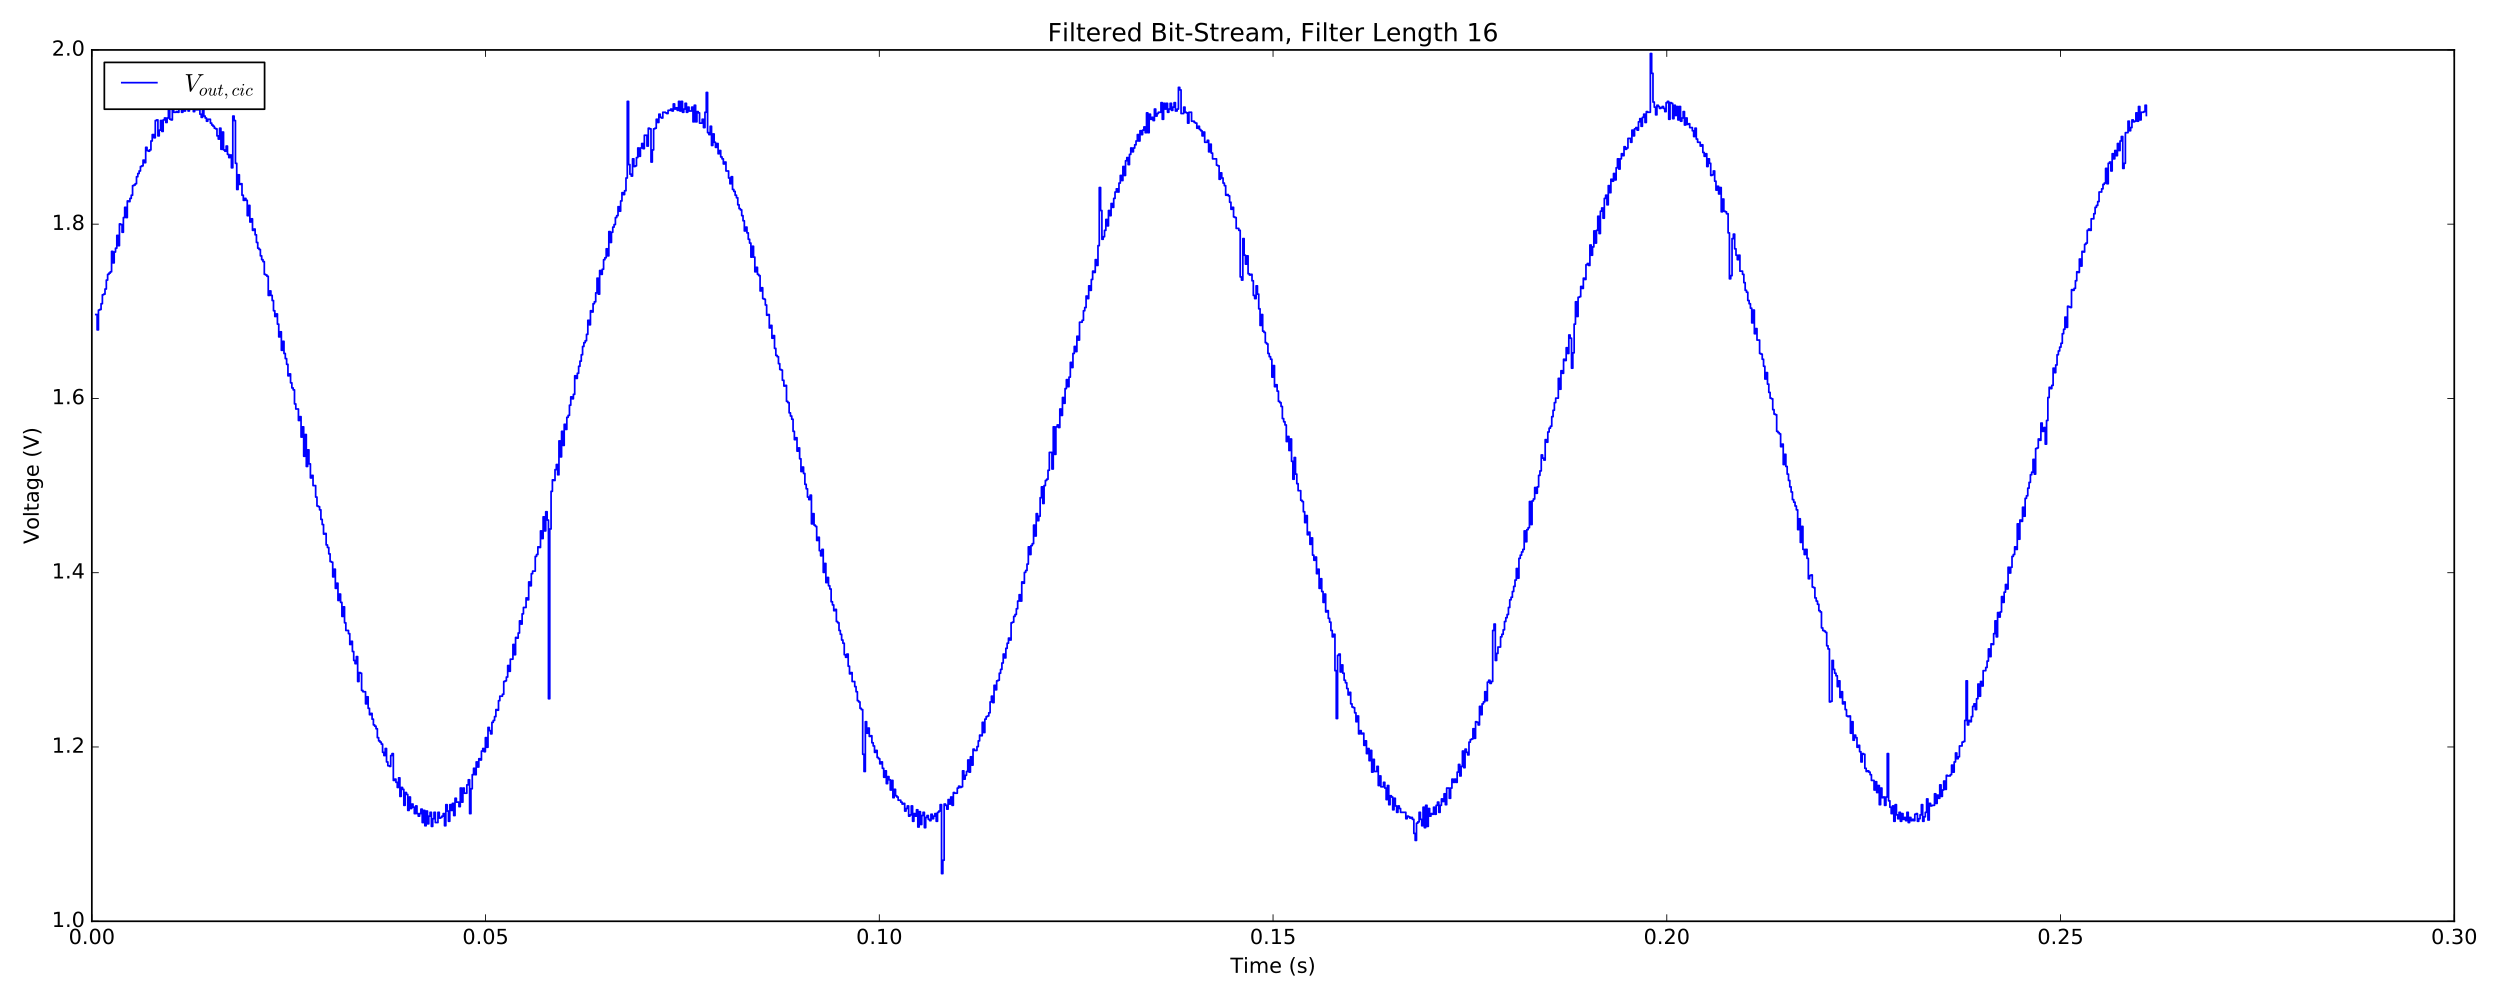 <?xml version="1.0" encoding="utf-8" standalone="no"?>
<!DOCTYPE svg PUBLIC "-//W3C//DTD SVG 1.1//EN"
  "http://www.w3.org/Graphics/SVG/1.1/DTD/svg11.dtd">
<!-- Created with matplotlib (http://matplotlib.org/) -->
<svg height="576pt" version="1.1" viewBox="0 0 1440 576" width="1440pt" xmlns="http://www.w3.org/2000/svg" xmlns:xlink="http://www.w3.org/1999/xlink">
 <defs>
  <style type="text/css">
*{stroke-linecap:butt;stroke-linejoin:round;stroke-miterlimit:100000;}
  </style>
 </defs>
 <g id="figure_1">
  <g id="patch_1">
   <path d="M 0 576 
L 1440 576 
L 1440 0 
L 0 0 
z
" style="fill:#ffffff;"/>
  </g>
  <g id="axes_1">
   <g id="patch_2">
    <path d="M 52.898 530.64 
L 1413.652 530.64 
L 1413.652 28.76 
L 52.898 28.76 
z
" style="fill:#ffffff;"/>
   </g>
   <g id="patch_3">
    <path d="M 52.898 530.64 
L 1413.652 530.64 
" style="fill:none;stroke:#000000;stroke-linecap:square;stroke-linejoin:miter;"/>
   </g>
   <g id="patch_4">
    <path d="M 1413.652 530.64 
L 1413.652 28.76 
" style="fill:none;stroke:#000000;stroke-linecap:square;stroke-linejoin:miter;"/>
   </g>
   <g id="patch_5">
    <path d="M 52.898 530.64 
L 52.898 28.76 
" style="fill:none;stroke:#000000;stroke-linecap:square;stroke-linejoin:miter;"/>
   </g>
   <g id="patch_6">
    <path d="M 52.898 28.76 
L 1413.652 28.76 
" style="fill:none;stroke:#000000;stroke-linecap:square;stroke-linejoin:miter;"/>
   </g>
   <g id="matplotlib.axis_1">
    <g id="xtick_1">
     <g id="line2d_1">
      <defs>
       <path d="M 0 0 
L 0 -4 
" id="m467f03ef5d" style="stroke:#000000;stroke-width:0.5;"/>
      </defs>
      <g>
       <use style="stroke:#000000;stroke-width:0.5;" x="52.898" xlink:href="#m467f03ef5d" y="530.64"/>
      </g>
     </g>
     <g id="line2d_2">
      <defs>
       <path d="M 0 0 
L 0 4 
" id="m1fd8bc2f38" style="stroke:#000000;stroke-width:0.5;"/>
      </defs>
      <g>
       <use style="stroke:#000000;stroke-width:0.5;" x="52.898" xlink:href="#m1fd8bc2f38" y="28.76"/>
      </g>
     </g>
     <g id="text_1">
      <!-- 0.00 -->
      <defs>
       <path d="M 31.781 66.406 
Q 24.172 66.406 20.328 58.906 
Q 16.5 51.422 16.5 36.375 
Q 16.5 21.391 20.328 13.891 
Q 24.172 6.391 31.781 6.391 
Q 39.453 6.391 43.281 13.891 
Q 47.125 21.391 47.125 36.375 
Q 47.125 51.422 43.281 58.906 
Q 39.453 66.406 31.781 66.406 
M 31.781 74.219 
Q 44.047 74.219 50.516 64.516 
Q 56.984 54.828 56.984 36.375 
Q 56.984 17.969 50.516 8.266 
Q 44.047 -1.422 31.781 -1.422 
Q 19.531 -1.422 13.062 8.266 
Q 6.594 17.969 6.594 36.375 
Q 6.594 54.828 13.062 64.516 
Q 19.531 74.219 31.781 74.219 
" id="BitstreamVeraSans-Roman-30"/>
       <path d="M 10.688 12.406 
L 21 12.406 
L 21 0 
L 10.688 0 
z
" id="BitstreamVeraSans-Roman-2e"/>
      </defs>
      <g transform="translate(39.538 543.758)scale(0.12 -0.12)">
       <use xlink:href="#BitstreamVeraSans-Roman-30"/>
       <use x="63.623" xlink:href="#BitstreamVeraSans-Roman-2e"/>
       <use x="95.41" xlink:href="#BitstreamVeraSans-Roman-30"/>
       <use x="159.033" xlink:href="#BitstreamVeraSans-Roman-30"/>
      </g>
     </g>
    </g>
    <g id="xtick_2">
     <g id="line2d_3">
      <g>
       <use style="stroke:#000000;stroke-width:0.5;" x="279.69" xlink:href="#m467f03ef5d" y="530.64"/>
      </g>
     </g>
     <g id="line2d_4">
      <g>
       <use style="stroke:#000000;stroke-width:0.5;" x="279.69" xlink:href="#m1fd8bc2f38" y="28.76"/>
      </g>
     </g>
     <g id="text_2">
      <!-- 0.05 -->
      <defs>
       <path d="M 10.797 72.906 
L 49.516 72.906 
L 49.516 64.594 
L 19.828 64.594 
L 19.828 46.734 
Q 21.969 47.469 24.109 47.828 
Q 26.266 48.188 28.422 48.188 
Q 40.625 48.188 47.75 41.5 
Q 54.891 34.812 54.891 23.391 
Q 54.891 11.625 47.562 5.094 
Q 40.234 -1.422 26.906 -1.422 
Q 22.312 -1.422 17.547 -0.641 
Q 12.797 0.141 7.719 1.703 
L 7.719 11.625 
Q 12.109 9.234 16.797 8.062 
Q 21.484 6.891 26.703 6.891 
Q 35.156 6.891 40.078 11.328 
Q 45.016 15.766 45.016 23.391 
Q 45.016 31 40.078 35.438 
Q 35.156 39.891 26.703 39.891 
Q 22.75 39.891 18.812 39.016 
Q 14.891 38.141 10.797 36.281 
z
" id="BitstreamVeraSans-Roman-35"/>
      </defs>
      <g transform="translate(266.331 543.758)scale(0.12 -0.12)">
       <use xlink:href="#BitstreamVeraSans-Roman-30"/>
       <use x="63.623" xlink:href="#BitstreamVeraSans-Roman-2e"/>
       <use x="95.41" xlink:href="#BitstreamVeraSans-Roman-30"/>
       <use x="159.033" xlink:href="#BitstreamVeraSans-Roman-35"/>
      </g>
     </g>
    </g>
    <g id="xtick_3">
     <g id="line2d_5">
      <g>
       <use style="stroke:#000000;stroke-width:0.5;" x="506.483" xlink:href="#m467f03ef5d" y="530.64"/>
      </g>
     </g>
     <g id="line2d_6">
      <g>
       <use style="stroke:#000000;stroke-width:0.5;" x="506.483" xlink:href="#m1fd8bc2f38" y="28.76"/>
      </g>
     </g>
     <g id="text_3">
      <!-- 0.10 -->
      <defs>
       <path d="M 12.406 8.297 
L 28.516 8.297 
L 28.516 63.922 
L 10.984 60.406 
L 10.984 69.391 
L 28.422 72.906 
L 38.281 72.906 
L 38.281 8.297 
L 54.391 8.297 
L 54.391 0 
L 12.406 0 
z
" id="BitstreamVeraSans-Roman-31"/>
      </defs>
      <g transform="translate(493.123 543.758)scale(0.12 -0.12)">
       <use xlink:href="#BitstreamVeraSans-Roman-30"/>
       <use x="63.623" xlink:href="#BitstreamVeraSans-Roman-2e"/>
       <use x="95.41" xlink:href="#BitstreamVeraSans-Roman-31"/>
       <use x="159.033" xlink:href="#BitstreamVeraSans-Roman-30"/>
      </g>
     </g>
    </g>
    <g id="xtick_4">
     <g id="line2d_7">
      <g>
       <use style="stroke:#000000;stroke-width:0.5;" x="733.275" xlink:href="#m467f03ef5d" y="530.64"/>
      </g>
     </g>
     <g id="line2d_8">
      <g>
       <use style="stroke:#000000;stroke-width:0.5;" x="733.275" xlink:href="#m1fd8bc2f38" y="28.76"/>
      </g>
     </g>
     <g id="text_4">
      <!-- 0.15 -->
      <g transform="translate(719.916 543.758)scale(0.12 -0.12)">
       <use xlink:href="#BitstreamVeraSans-Roman-30"/>
       <use x="63.623" xlink:href="#BitstreamVeraSans-Roman-2e"/>
       <use x="95.41" xlink:href="#BitstreamVeraSans-Roman-31"/>
       <use x="159.033" xlink:href="#BitstreamVeraSans-Roman-35"/>
      </g>
     </g>
    </g>
    <g id="xtick_5">
     <g id="line2d_9">
      <g>
       <use style="stroke:#000000;stroke-width:0.5;" x="960.067" xlink:href="#m467f03ef5d" y="530.64"/>
      </g>
     </g>
     <g id="line2d_10">
      <g>
       <use style="stroke:#000000;stroke-width:0.5;" x="960.067" xlink:href="#m1fd8bc2f38" y="28.76"/>
      </g>
     </g>
     <g id="text_5">
      <!-- 0.20 -->
      <defs>
       <path d="M 19.188 8.297 
L 53.609 8.297 
L 53.609 0 
L 7.328 0 
L 7.328 8.297 
Q 12.938 14.109 22.625 23.891 
Q 32.328 33.688 34.812 36.531 
Q 39.547 41.844 41.422 45.531 
Q 43.312 49.219 43.312 52.781 
Q 43.312 58.594 39.234 62.25 
Q 35.156 65.922 28.609 65.922 
Q 23.969 65.922 18.812 64.312 
Q 13.672 62.703 7.812 59.422 
L 7.812 69.391 
Q 13.766 71.781 18.938 73 
Q 24.125 74.219 28.422 74.219 
Q 39.75 74.219 46.484 68.547 
Q 53.219 62.891 53.219 53.422 
Q 53.219 48.922 51.531 44.891 
Q 49.859 40.875 45.406 35.406 
Q 44.188 33.984 37.641 27.219 
Q 31.109 20.453 19.188 8.297 
" id="BitstreamVeraSans-Roman-32"/>
      </defs>
      <g transform="translate(946.708 543.758)scale(0.12 -0.12)">
       <use xlink:href="#BitstreamVeraSans-Roman-30"/>
       <use x="63.623" xlink:href="#BitstreamVeraSans-Roman-2e"/>
       <use x="95.41" xlink:href="#BitstreamVeraSans-Roman-32"/>
       <use x="159.033" xlink:href="#BitstreamVeraSans-Roman-30"/>
      </g>
     </g>
    </g>
    <g id="xtick_6">
     <g id="line2d_11">
      <g>
       <use style="stroke:#000000;stroke-width:0.5;" x="1186.86" xlink:href="#m467f03ef5d" y="530.64"/>
      </g>
     </g>
     <g id="line2d_12">
      <g>
       <use style="stroke:#000000;stroke-width:0.5;" x="1186.86" xlink:href="#m1fd8bc2f38" y="28.76"/>
      </g>
     </g>
     <g id="text_6">
      <!-- 0.25 -->
      <g transform="translate(1173.501 543.758)scale(0.12 -0.12)">
       <use xlink:href="#BitstreamVeraSans-Roman-30"/>
       <use x="63.623" xlink:href="#BitstreamVeraSans-Roman-2e"/>
       <use x="95.41" xlink:href="#BitstreamVeraSans-Roman-32"/>
       <use x="159.033" xlink:href="#BitstreamVeraSans-Roman-35"/>
      </g>
     </g>
    </g>
    <g id="xtick_7">
     <g id="line2d_13">
      <g>
       <use style="stroke:#000000;stroke-width:0.5;" x="1413.652" xlink:href="#m467f03ef5d" y="530.64"/>
      </g>
     </g>
     <g id="line2d_14">
      <g>
       <use style="stroke:#000000;stroke-width:0.5;" x="1413.652" xlink:href="#m1fd8bc2f38" y="28.76"/>
      </g>
     </g>
     <g id="text_7">
      <!-- 0.30 -->
      <defs>
       <path d="M 40.578 39.312 
Q 47.656 37.797 51.625 33 
Q 55.609 28.219 55.609 21.188 
Q 55.609 10.406 48.188 4.484 
Q 40.766 -1.422 27.094 -1.422 
Q 22.516 -1.422 17.656 -0.516 
Q 12.797 0.391 7.625 2.203 
L 7.625 11.719 
Q 11.719 9.328 16.594 8.109 
Q 21.484 6.891 26.812 6.891 
Q 36.078 6.891 40.938 10.547 
Q 45.797 14.203 45.797 21.188 
Q 45.797 27.641 41.281 31.266 
Q 36.766 34.906 28.719 34.906 
L 20.219 34.906 
L 20.219 43.016 
L 29.109 43.016 
Q 36.375 43.016 40.234 45.922 
Q 44.094 48.828 44.094 54.297 
Q 44.094 59.906 40.109 62.906 
Q 36.141 65.922 28.719 65.922 
Q 24.656 65.922 20.016 65.031 
Q 15.375 64.156 9.812 62.312 
L 9.812 71.094 
Q 15.438 72.656 20.344 73.438 
Q 25.25 74.219 29.594 74.219 
Q 40.828 74.219 47.359 69.109 
Q 53.906 64.016 53.906 55.328 
Q 53.906 49.266 50.438 45.094 
Q 46.969 40.922 40.578 39.312 
" id="BitstreamVeraSans-Roman-33"/>
      </defs>
      <g transform="translate(1400.293 543.758)scale(0.12 -0.12)">
       <use xlink:href="#BitstreamVeraSans-Roman-30"/>
       <use x="63.623" xlink:href="#BitstreamVeraSans-Roman-2e"/>
       <use x="95.41" xlink:href="#BitstreamVeraSans-Roman-33"/>
       <use x="159.033" xlink:href="#BitstreamVeraSans-Roman-30"/>
      </g>
     </g>
    </g>
    <g id="text_8">
     <!-- Time (s) -->
     <defs>
      <path d="M 9.422 54.688 
L 18.406 54.688 
L 18.406 0 
L 9.422 0 
z
M 9.422 75.984 
L 18.406 75.984 
L 18.406 64.594 
L 9.422 64.594 
z
" id="BitstreamVeraSans-Roman-69"/>
      <path d="M 56.203 29.594 
L 56.203 25.203 
L 14.891 25.203 
Q 15.484 15.922 20.484 11.062 
Q 25.484 6.203 34.422 6.203 
Q 39.594 6.203 44.453 7.469 
Q 49.312 8.734 54.109 11.281 
L 54.109 2.781 
Q 49.266 0.734 44.188 -0.344 
Q 39.109 -1.422 33.891 -1.422 
Q 20.797 -1.422 13.156 6.188 
Q 5.516 13.812 5.516 26.812 
Q 5.516 40.234 12.766 48.109 
Q 20.016 56 32.328 56 
Q 43.359 56 49.781 48.891 
Q 56.203 41.797 56.203 29.594 
M 47.219 32.234 
Q 47.125 39.594 43.094 43.984 
Q 39.062 48.391 32.422 48.391 
Q 24.906 48.391 20.391 44.141 
Q 15.875 39.891 15.188 32.172 
z
" id="BitstreamVeraSans-Roman-65"/>
      <path d="M 8.016 75.875 
L 15.828 75.875 
Q 23.141 64.359 26.781 53.312 
Q 30.422 42.281 30.422 31.391 
Q 30.422 20.453 26.781 9.375 
Q 23.141 -1.703 15.828 -13.188 
L 8.016 -13.188 
Q 14.5 -2 17.703 9.062 
Q 20.906 20.125 20.906 31.391 
Q 20.906 42.672 17.703 53.656 
Q 14.5 64.656 8.016 75.875 
" id="BitstreamVeraSans-Roman-29"/>
      <path d="M 31 75.875 
Q 24.469 64.656 21.281 53.656 
Q 18.109 42.672 18.109 31.391 
Q 18.109 20.125 21.312 9.062 
Q 24.516 -2 31 -13.188 
L 23.188 -13.188 
Q 15.875 -1.703 12.234 9.375 
Q 8.594 20.453 8.594 31.391 
Q 8.594 42.281 12.203 53.312 
Q 15.828 64.359 23.188 75.875 
z
" id="BitstreamVeraSans-Roman-28"/>
      <path d="M 44.281 53.078 
L 44.281 44.578 
Q 40.484 46.531 36.375 47.5 
Q 32.281 48.484 27.875 48.484 
Q 21.188 48.484 17.844 46.438 
Q 14.5 44.391 14.5 40.281 
Q 14.5 37.156 16.891 35.375 
Q 19.281 33.594 26.516 31.984 
L 29.594 31.297 
Q 39.156 29.25 43.188 25.516 
Q 47.219 21.781 47.219 15.094 
Q 47.219 7.469 41.188 3.016 
Q 35.156 -1.422 24.609 -1.422 
Q 20.219 -1.422 15.453 -0.562 
Q 10.688 0.297 5.422 2 
L 5.422 11.281 
Q 10.406 8.688 15.234 7.391 
Q 20.062 6.109 24.812 6.109 
Q 31.156 6.109 34.562 8.281 
Q 37.984 10.453 37.984 14.406 
Q 37.984 18.062 35.516 20.016 
Q 33.062 21.969 24.703 23.781 
L 21.578 24.516 
Q 13.234 26.266 9.516 29.906 
Q 5.812 33.547 5.812 39.891 
Q 5.812 47.609 11.281 51.797 
Q 16.75 56 26.812 56 
Q 31.781 56 36.172 55.266 
Q 40.578 54.547 44.281 53.078 
" id="BitstreamVeraSans-Roman-73"/>
      <path d="M 52 44.188 
Q 55.375 50.25 60.062 53.125 
Q 64.75 56 71.094 56 
Q 79.641 56 84.281 50.016 
Q 88.922 44.047 88.922 33.016 
L 88.922 0 
L 79.891 0 
L 79.891 32.719 
Q 79.891 40.578 77.094 44.375 
Q 74.312 48.188 68.609 48.188 
Q 61.625 48.188 57.562 43.547 
Q 53.516 38.922 53.516 30.906 
L 53.516 0 
L 44.484 0 
L 44.484 32.719 
Q 44.484 40.625 41.703 44.406 
Q 38.922 48.188 33.109 48.188 
Q 26.219 48.188 22.156 43.531 
Q 18.109 38.875 18.109 30.906 
L 18.109 0 
L 9.078 0 
L 9.078 54.688 
L 18.109 54.688 
L 18.109 46.188 
Q 21.188 51.219 25.484 53.609 
Q 29.781 56 35.688 56 
Q 41.656 56 45.828 52.969 
Q 50 49.953 52 44.188 
" id="BitstreamVeraSans-Roman-6d"/>
      <path d="M -0.297 72.906 
L 61.375 72.906 
L 61.375 64.594 
L 35.5 64.594 
L 35.5 0 
L 25.594 0 
L 25.594 64.594 
L -0.297 64.594 
z
" id="BitstreamVeraSans-Roman-54"/>
      <path id="BitstreamVeraSans-Roman-20"/>
     </defs>
     <g transform="translate(708.696 560.372)scale(0.12 -0.12)">
      <use xlink:href="#BitstreamVeraSans-Roman-54"/>
      <use x="61.037" xlink:href="#BitstreamVeraSans-Roman-69"/>
      <use x="88.82" xlink:href="#BitstreamVeraSans-Roman-6d"/>
      <use x="186.232" xlink:href="#BitstreamVeraSans-Roman-65"/>
      <use x="247.756" xlink:href="#BitstreamVeraSans-Roman-20"/>
      <use x="279.543" xlink:href="#BitstreamVeraSans-Roman-28"/>
      <use x="318.557" xlink:href="#BitstreamVeraSans-Roman-73"/>
      <use x="370.656" xlink:href="#BitstreamVeraSans-Roman-29"/>
     </g>
    </g>
   </g>
   <g id="matplotlib.axis_2">
    <g id="ytick_1">
     <g id="line2d_15">
      <defs>
       <path d="M 0 0 
L 4 0 
" id="m3b43a9cd7e" style="stroke:#000000;stroke-width:0.5;"/>
      </defs>
      <g>
       <use style="stroke:#000000;stroke-width:0.5;" x="52.898" xlink:href="#m3b43a9cd7e" y="530.64"/>
      </g>
     </g>
     <g id="line2d_16">
      <defs>
       <path d="M 0 0 
L -4 0 
" id="mbef019f504" style="stroke:#000000;stroke-width:0.5;"/>
      </defs>
      <g>
       <use style="stroke:#000000;stroke-width:0.5;" x="1413.652" xlink:href="#mbef019f504" y="530.64"/>
      </g>
     </g>
     <g id="text_9">
      <!-- 1.0 -->
      <g transform="translate(29.814 533.951)scale(0.12 -0.12)">
       <use xlink:href="#BitstreamVeraSans-Roman-31"/>
       <use x="63.623" xlink:href="#BitstreamVeraSans-Roman-2e"/>
       <use x="95.41" xlink:href="#BitstreamVeraSans-Roman-30"/>
      </g>
     </g>
    </g>
    <g id="ytick_2">
     <g id="line2d_17">
      <g>
       <use style="stroke:#000000;stroke-width:0.5;" x="52.898" xlink:href="#m3b43a9cd7e" y="430.264"/>
      </g>
     </g>
     <g id="line2d_18">
      <g>
       <use style="stroke:#000000;stroke-width:0.5;" x="1413.652" xlink:href="#mbef019f504" y="430.264"/>
      </g>
     </g>
     <g id="text_10">
      <!-- 1.2 -->
      <g transform="translate(29.814 433.575)scale(0.12 -0.12)">
       <use xlink:href="#BitstreamVeraSans-Roman-31"/>
       <use x="63.623" xlink:href="#BitstreamVeraSans-Roman-2e"/>
       <use x="95.41" xlink:href="#BitstreamVeraSans-Roman-32"/>
      </g>
     </g>
    </g>
    <g id="ytick_3">
     <g id="line2d_19">
      <g>
       <use style="stroke:#000000;stroke-width:0.5;" x="52.898" xlink:href="#m3b43a9cd7e" y="329.888"/>
      </g>
     </g>
     <g id="line2d_20">
      <g>
       <use style="stroke:#000000;stroke-width:0.5;" x="1413.652" xlink:href="#mbef019f504" y="329.888"/>
      </g>
     </g>
     <g id="text_11">
      <!-- 1.4 -->
      <defs>
       <path d="M 37.797 64.312 
L 12.891 25.391 
L 37.797 25.391 
z
M 35.203 72.906 
L 47.609 72.906 
L 47.609 25.391 
L 58.016 25.391 
L 58.016 17.188 
L 47.609 17.188 
L 47.609 0 
L 37.797 0 
L 37.797 17.188 
L 4.891 17.188 
L 4.891 26.703 
z
" id="BitstreamVeraSans-Roman-34"/>
      </defs>
      <g transform="translate(29.814 333.199)scale(0.12 -0.12)">
       <use xlink:href="#BitstreamVeraSans-Roman-31"/>
       <use x="63.623" xlink:href="#BitstreamVeraSans-Roman-2e"/>
       <use x="95.41" xlink:href="#BitstreamVeraSans-Roman-34"/>
      </g>
     </g>
    </g>
    <g id="ytick_4">
     <g id="line2d_21">
      <g>
       <use style="stroke:#000000;stroke-width:0.5;" x="52.898" xlink:href="#m3b43a9cd7e" y="229.512"/>
      </g>
     </g>
     <g id="line2d_22">
      <g>
       <use style="stroke:#000000;stroke-width:0.5;" x="1413.652" xlink:href="#mbef019f504" y="229.512"/>
      </g>
     </g>
     <g id="text_12">
      <!-- 1.6 -->
      <defs>
       <path d="M 33.016 40.375 
Q 26.375 40.375 22.484 35.828 
Q 18.609 31.297 18.609 23.391 
Q 18.609 15.531 22.484 10.953 
Q 26.375 6.391 33.016 6.391 
Q 39.656 6.391 43.531 10.953 
Q 47.406 15.531 47.406 23.391 
Q 47.406 31.297 43.531 35.828 
Q 39.656 40.375 33.016 40.375 
M 52.594 71.297 
L 52.594 62.312 
Q 48.875 64.062 45.094 64.984 
Q 41.312 65.922 37.594 65.922 
Q 27.828 65.922 22.672 59.328 
Q 17.531 52.734 16.797 39.406 
Q 19.672 43.656 24.016 45.922 
Q 28.375 48.188 33.594 48.188 
Q 44.578 48.188 50.953 41.516 
Q 57.328 34.859 57.328 23.391 
Q 57.328 12.156 50.688 5.359 
Q 44.047 -1.422 33.016 -1.422 
Q 20.359 -1.422 13.672 8.266 
Q 6.984 17.969 6.984 36.375 
Q 6.984 53.656 15.188 63.938 
Q 23.391 74.219 37.203 74.219 
Q 40.922 74.219 44.703 73.484 
Q 48.484 72.75 52.594 71.297 
" id="BitstreamVeraSans-Roman-36"/>
      </defs>
      <g transform="translate(29.814 232.823)scale(0.12 -0.12)">
       <use xlink:href="#BitstreamVeraSans-Roman-31"/>
       <use x="63.623" xlink:href="#BitstreamVeraSans-Roman-2e"/>
       <use x="95.41" xlink:href="#BitstreamVeraSans-Roman-36"/>
      </g>
     </g>
    </g>
    <g id="ytick_5">
     <g id="line2d_23">
      <g>
       <use style="stroke:#000000;stroke-width:0.5;" x="52.898" xlink:href="#m3b43a9cd7e" y="129.136"/>
      </g>
     </g>
     <g id="line2d_24">
      <g>
       <use style="stroke:#000000;stroke-width:0.5;" x="1413.652" xlink:href="#mbef019f504" y="129.136"/>
      </g>
     </g>
     <g id="text_13">
      <!-- 1.8 -->
      <defs>
       <path d="M 31.781 34.625 
Q 24.75 34.625 20.719 30.859 
Q 16.703 27.094 16.703 20.516 
Q 16.703 13.922 20.719 10.156 
Q 24.75 6.391 31.781 6.391 
Q 38.812 6.391 42.859 10.172 
Q 46.922 13.969 46.922 20.516 
Q 46.922 27.094 42.891 30.859 
Q 38.875 34.625 31.781 34.625 
M 21.922 38.812 
Q 15.578 40.375 12.031 44.719 
Q 8.5 49.078 8.5 55.328 
Q 8.5 64.062 14.719 69.141 
Q 20.953 74.219 31.781 74.219 
Q 42.672 74.219 48.875 69.141 
Q 55.078 64.062 55.078 55.328 
Q 55.078 49.078 51.531 44.719 
Q 48 40.375 41.703 38.812 
Q 48.828 37.156 52.797 32.312 
Q 56.781 27.484 56.781 20.516 
Q 56.781 9.906 50.312 4.234 
Q 43.844 -1.422 31.781 -1.422 
Q 19.734 -1.422 13.25 4.234 
Q 6.781 9.906 6.781 20.516 
Q 6.781 27.484 10.781 32.312 
Q 14.797 37.156 21.922 38.812 
M 18.312 54.391 
Q 18.312 48.734 21.844 45.562 
Q 25.391 42.391 31.781 42.391 
Q 38.141 42.391 41.719 45.562 
Q 45.312 48.734 45.312 54.391 
Q 45.312 60.062 41.719 63.234 
Q 38.141 66.406 31.781 66.406 
Q 25.391 66.406 21.844 63.234 
Q 18.312 60.062 18.312 54.391 
" id="BitstreamVeraSans-Roman-38"/>
      </defs>
      <g transform="translate(29.814 132.447)scale(0.12 -0.12)">
       <use xlink:href="#BitstreamVeraSans-Roman-31"/>
       <use x="63.623" xlink:href="#BitstreamVeraSans-Roman-2e"/>
       <use x="95.41" xlink:href="#BitstreamVeraSans-Roman-38"/>
      </g>
     </g>
    </g>
    <g id="ytick_6">
     <g id="line2d_25">
      <g>
       <use style="stroke:#000000;stroke-width:0.5;" x="52.898" xlink:href="#m3b43a9cd7e" y="28.76"/>
      </g>
     </g>
     <g id="line2d_26">
      <g>
       <use style="stroke:#000000;stroke-width:0.5;" x="1413.652" xlink:href="#mbef019f504" y="28.76"/>
      </g>
     </g>
     <g id="text_14">
      <!-- 2.0 -->
      <g transform="translate(29.814 32.071)scale(0.12 -0.12)">
       <use xlink:href="#BitstreamVeraSans-Roman-32"/>
       <use x="63.623" xlink:href="#BitstreamVeraSans-Roman-2e"/>
       <use x="95.41" xlink:href="#BitstreamVeraSans-Roman-30"/>
      </g>
     </g>
    </g>
    <g id="text_15">
     <!-- Voltage (V) -->
     <defs>
      <path d="M 18.312 70.219 
L 18.312 54.688 
L 36.812 54.688 
L 36.812 47.703 
L 18.312 47.703 
L 18.312 18.016 
Q 18.312 11.328 20.141 9.422 
Q 21.969 7.516 27.594 7.516 
L 36.812 7.516 
L 36.812 0 
L 27.594 0 
Q 17.188 0 13.234 3.875 
Q 9.281 7.766 9.281 18.016 
L 9.281 47.703 
L 2.688 47.703 
L 2.688 54.688 
L 9.281 54.688 
L 9.281 70.219 
z
" id="BitstreamVeraSans-Roman-74"/>
      <path d="M 28.609 0 
L 0.781 72.906 
L 11.078 72.906 
L 34.188 11.531 
L 57.328 72.906 
L 67.578 72.906 
L 39.797 0 
z
" id="BitstreamVeraSans-Roman-56"/>
      <path d="M 45.406 27.984 
Q 45.406 37.75 41.375 43.109 
Q 37.359 48.484 30.078 48.484 
Q 22.859 48.484 18.828 43.109 
Q 14.797 37.75 14.797 27.984 
Q 14.797 18.266 18.828 12.891 
Q 22.859 7.516 30.078 7.516 
Q 37.359 7.516 41.375 12.891 
Q 45.406 18.266 45.406 27.984 
M 54.391 6.781 
Q 54.391 -7.172 48.188 -13.984 
Q 42 -20.797 29.203 -20.797 
Q 24.469 -20.797 20.266 -20.094 
Q 16.062 -19.391 12.109 -17.922 
L 12.109 -9.188 
Q 16.062 -11.328 19.922 -12.344 
Q 23.781 -13.375 27.781 -13.375 
Q 36.625 -13.375 41.016 -8.766 
Q 45.406 -4.156 45.406 5.172 
L 45.406 9.625 
Q 42.625 4.781 38.281 2.391 
Q 33.938 0 27.875 0 
Q 17.828 0 11.672 7.656 
Q 5.516 15.328 5.516 27.984 
Q 5.516 40.672 11.672 48.328 
Q 17.828 56 27.875 56 
Q 33.938 56 38.281 53.609 
Q 42.625 51.219 45.406 46.391 
L 45.406 54.688 
L 54.391 54.688 
z
" id="BitstreamVeraSans-Roman-67"/>
      <path d="M 30.609 48.391 
Q 23.391 48.391 19.188 42.75 
Q 14.984 37.109 14.984 27.297 
Q 14.984 17.484 19.156 11.844 
Q 23.344 6.203 30.609 6.203 
Q 37.797 6.203 41.984 11.859 
Q 46.188 17.531 46.188 27.297 
Q 46.188 37.016 41.984 42.703 
Q 37.797 48.391 30.609 48.391 
M 30.609 56 
Q 42.328 56 49.016 48.375 
Q 55.719 40.766 55.719 27.297 
Q 55.719 13.875 49.016 6.219 
Q 42.328 -1.422 30.609 -1.422 
Q 18.844 -1.422 12.172 6.219 
Q 5.516 13.875 5.516 27.297 
Q 5.516 40.766 12.172 48.375 
Q 18.844 56 30.609 56 
" id="BitstreamVeraSans-Roman-6f"/>
      <path d="M 9.422 75.984 
L 18.406 75.984 
L 18.406 0 
L 9.422 0 
z
" id="BitstreamVeraSans-Roman-6c"/>
      <path d="M 34.281 27.484 
Q 23.391 27.484 19.188 25 
Q 14.984 22.516 14.984 16.5 
Q 14.984 11.719 18.141 8.906 
Q 21.297 6.109 26.703 6.109 
Q 34.188 6.109 38.703 11.406 
Q 43.219 16.703 43.219 25.484 
L 43.219 27.484 
z
M 52.203 31.203 
L 52.203 0 
L 43.219 0 
L 43.219 8.297 
Q 40.141 3.328 35.547 0.953 
Q 30.953 -1.422 24.312 -1.422 
Q 15.922 -1.422 10.953 3.297 
Q 6 8.016 6 15.922 
Q 6 25.141 12.172 29.828 
Q 18.359 34.516 30.609 34.516 
L 43.219 34.516 
L 43.219 35.406 
Q 43.219 41.609 39.141 45 
Q 35.062 48.391 27.688 48.391 
Q 23 48.391 18.547 47.266 
Q 14.109 46.141 10.016 43.891 
L 10.016 52.203 
Q 14.938 54.109 19.578 55.047 
Q 24.219 56 28.609 56 
Q 40.484 56 46.344 49.844 
Q 52.203 43.703 52.203 31.203 
" id="BitstreamVeraSans-Roman-61"/>
     </defs>
     <g transform="translate(22.318 313.359)rotate(-90.0)scale(0.12 -0.12)">
      <use xlink:href="#BitstreamVeraSans-Roman-56"/>
      <use x="68.299" xlink:href="#BitstreamVeraSans-Roman-6f"/>
      <use x="129.48" xlink:href="#BitstreamVeraSans-Roman-6c"/>
      <use x="157.264" xlink:href="#BitstreamVeraSans-Roman-74"/>
      <use x="196.473" xlink:href="#BitstreamVeraSans-Roman-61"/>
      <use x="257.752" xlink:href="#BitstreamVeraSans-Roman-67"/>
      <use x="321.229" xlink:href="#BitstreamVeraSans-Roman-65"/>
      <use x="382.752" xlink:href="#BitstreamVeraSans-Roman-20"/>
      <use x="414.539" xlink:href="#BitstreamVeraSans-Roman-28"/>
      <use x="453.553" xlink:href="#BitstreamVeraSans-Roman-56"/>
      <use x="521.961" xlink:href="#BitstreamVeraSans-Roman-29"/>
     </g>
    </g>
   </g>
   <g id="text_16">
    <!-- Filtered Bit-Stream, Filter Length 16 -->
    <defs>
     <path d="M 45.406 46.391 
L 45.406 75.984 
L 54.391 75.984 
L 54.391 0 
L 45.406 0 
L 45.406 8.203 
Q 42.578 3.328 38.25 0.953 
Q 33.938 -1.422 27.875 -1.422 
Q 17.969 -1.422 11.734 6.484 
Q 5.516 14.406 5.516 27.297 
Q 5.516 40.188 11.734 48.094 
Q 17.969 56 27.875 56 
Q 33.938 56 38.25 53.625 
Q 42.578 51.266 45.406 46.391 
M 14.797 27.297 
Q 14.797 17.391 18.875 11.75 
Q 22.953 6.109 30.078 6.109 
Q 37.203 6.109 41.297 11.75 
Q 45.406 17.391 45.406 27.297 
Q 45.406 37.203 41.297 42.844 
Q 37.203 48.484 30.078 48.484 
Q 22.953 48.484 18.875 42.844 
Q 14.797 37.203 14.797 27.297 
" id="BitstreamVeraSans-Roman-64"/>
     <path d="M 9.812 72.906 
L 19.672 72.906 
L 19.672 8.297 
L 55.172 8.297 
L 55.172 0 
L 9.812 0 
z
" id="BitstreamVeraSans-Roman-4c"/>
     <path d="M 53.516 70.516 
L 53.516 60.891 
Q 47.906 63.578 42.922 64.891 
Q 37.938 66.219 33.297 66.219 
Q 25.25 66.219 20.875 63.094 
Q 16.5 59.969 16.5 54.203 
Q 16.5 49.359 19.406 46.891 
Q 22.312 44.438 30.422 42.922 
L 36.375 41.703 
Q 47.406 39.594 52.656 34.297 
Q 57.906 29 57.906 20.125 
Q 57.906 9.516 50.797 4.047 
Q 43.703 -1.422 29.984 -1.422 
Q 24.812 -1.422 18.969 -0.25 
Q 13.141 0.922 6.891 3.219 
L 6.891 13.375 
Q 12.891 10.016 18.656 8.297 
Q 24.422 6.594 29.984 6.594 
Q 38.422 6.594 43.016 9.906 
Q 47.609 13.234 47.609 19.391 
Q 47.609 24.75 44.312 27.781 
Q 41.016 30.812 33.5 32.328 
L 27.484 33.5 
Q 16.453 35.688 11.516 40.375 
Q 6.594 45.062 6.594 53.422 
Q 6.594 63.094 13.406 68.656 
Q 20.219 74.219 32.172 74.219 
Q 37.312 74.219 42.625 73.281 
Q 47.953 72.359 53.516 70.516 
" id="BitstreamVeraSans-Roman-53"/>
     <path d="M 19.672 34.812 
L 19.672 8.109 
L 35.5 8.109 
Q 43.453 8.109 47.281 11.406 
Q 51.125 14.703 51.125 21.484 
Q 51.125 28.328 47.281 31.562 
Q 43.453 34.812 35.5 34.812 
z
M 19.672 64.797 
L 19.672 42.828 
L 34.281 42.828 
Q 41.5 42.828 45.031 45.531 
Q 48.578 48.25 48.578 53.812 
Q 48.578 59.328 45.031 62.062 
Q 41.5 64.797 34.281 64.797 
z
M 9.812 72.906 
L 35.016 72.906 
Q 46.297 72.906 52.391 68.219 
Q 58.5 63.531 58.5 54.891 
Q 58.5 48.188 55.375 44.234 
Q 52.25 40.281 46.188 39.312 
Q 53.469 37.75 57.5 32.781 
Q 61.531 27.828 61.531 20.406 
Q 61.531 10.641 54.891 5.312 
Q 48.25 0 35.984 0 
L 9.812 0 
z
" id="BitstreamVeraSans-Roman-42"/>
     <path d="M 54.891 33.016 
L 54.891 0 
L 45.906 0 
L 45.906 32.719 
Q 45.906 40.484 42.875 44.328 
Q 39.844 48.188 33.797 48.188 
Q 26.516 48.188 22.312 43.547 
Q 18.109 38.922 18.109 30.906 
L 18.109 0 
L 9.078 0 
L 9.078 54.688 
L 18.109 54.688 
L 18.109 46.188 
Q 21.344 51.125 25.703 53.562 
Q 30.078 56 35.797 56 
Q 45.219 56 50.047 50.172 
Q 54.891 44.344 54.891 33.016 
" id="BitstreamVeraSans-Roman-6e"/>
     <path d="M 9.812 72.906 
L 51.703 72.906 
L 51.703 64.594 
L 19.672 64.594 
L 19.672 43.109 
L 48.578 43.109 
L 48.578 34.812 
L 19.672 34.812 
L 19.672 0 
L 9.812 0 
z
" id="BitstreamVeraSans-Roman-46"/>
     <path d="M 4.891 31.391 
L 31.203 31.391 
L 31.203 23.391 
L 4.891 23.391 
z
" id="BitstreamVeraSans-Roman-2d"/>
     <path d="M 41.109 46.297 
Q 39.594 47.172 37.812 47.578 
Q 36.031 48 33.891 48 
Q 26.266 48 22.188 43.047 
Q 18.109 38.094 18.109 28.812 
L 18.109 0 
L 9.078 0 
L 9.078 54.688 
L 18.109 54.688 
L 18.109 46.188 
Q 20.953 51.172 25.484 53.578 
Q 30.031 56 36.531 56 
Q 37.453 56 38.578 55.875 
Q 39.703 55.766 41.062 55.516 
z
" id="BitstreamVeraSans-Roman-72"/>
     <path d="M 54.891 33.016 
L 54.891 0 
L 45.906 0 
L 45.906 32.719 
Q 45.906 40.484 42.875 44.328 
Q 39.844 48.188 33.797 48.188 
Q 26.516 48.188 22.312 43.547 
Q 18.109 38.922 18.109 30.906 
L 18.109 0 
L 9.078 0 
L 9.078 75.984 
L 18.109 75.984 
L 18.109 46.188 
Q 21.344 51.125 25.703 53.562 
Q 30.078 56 35.797 56 
Q 45.219 56 50.047 50.172 
Q 54.891 44.344 54.891 33.016 
" id="BitstreamVeraSans-Roman-68"/>
     <path d="M 11.719 12.406 
L 22.016 12.406 
L 22.016 4 
L 14.016 -11.625 
L 7.719 -11.625 
L 11.719 4 
z
" id="BitstreamVeraSans-Roman-2c"/>
    </defs>
    <g transform="translate(603.452 23.76)scale(0.144 -0.144)">
     <use xlink:href="#BitstreamVeraSans-Roman-46"/>
     <use x="57.41" xlink:href="#BitstreamVeraSans-Roman-69"/>
     <use x="85.193" xlink:href="#BitstreamVeraSans-Roman-6c"/>
     <use x="112.977" xlink:href="#BitstreamVeraSans-Roman-74"/>
     <use x="152.186" xlink:href="#BitstreamVeraSans-Roman-65"/>
     <use x="213.709" xlink:href="#BitstreamVeraSans-Roman-72"/>
     <use x="254.791" xlink:href="#BitstreamVeraSans-Roman-65"/>
     <use x="316.314" xlink:href="#BitstreamVeraSans-Roman-64"/>
     <use x="379.791" xlink:href="#BitstreamVeraSans-Roman-20"/>
     <use x="411.578" xlink:href="#BitstreamVeraSans-Roman-42"/>
     <use x="480.182" xlink:href="#BitstreamVeraSans-Roman-69"/>
     <use x="507.965" xlink:href="#BitstreamVeraSans-Roman-74"/>
     <use x="547.174" xlink:href="#BitstreamVeraSans-Roman-2d"/>
     <use x="583.258" xlink:href="#BitstreamVeraSans-Roman-53"/>
     <use x="646.734" xlink:href="#BitstreamVeraSans-Roman-74"/>
     <use x="685.943" xlink:href="#BitstreamVeraSans-Roman-72"/>
     <use x="727.025" xlink:href="#BitstreamVeraSans-Roman-65"/>
     <use x="788.549" xlink:href="#BitstreamVeraSans-Roman-61"/>
     <use x="849.828" xlink:href="#BitstreamVeraSans-Roman-6d"/>
     <use x="947.24" xlink:href="#BitstreamVeraSans-Roman-2c"/>
     <use x="979.027" xlink:href="#BitstreamVeraSans-Roman-20"/>
     <use x="1010.814" xlink:href="#BitstreamVeraSans-Roman-46"/>
     <use x="1068.225" xlink:href="#BitstreamVeraSans-Roman-69"/>
     <use x="1096.008" xlink:href="#BitstreamVeraSans-Roman-6c"/>
     <use x="1123.791" xlink:href="#BitstreamVeraSans-Roman-74"/>
     <use x="1163.0" xlink:href="#BitstreamVeraSans-Roman-65"/>
     <use x="1224.523" xlink:href="#BitstreamVeraSans-Roman-72"/>
     <use x="1265.637" xlink:href="#BitstreamVeraSans-Roman-20"/>
     <use x="1297.424" xlink:href="#BitstreamVeraSans-Roman-4c"/>
     <use x="1353.121" xlink:href="#BitstreamVeraSans-Roman-65"/>
     <use x="1414.645" xlink:href="#BitstreamVeraSans-Roman-6e"/>
     <use x="1478.023" xlink:href="#BitstreamVeraSans-Roman-67"/>
     <use x="1541.5" xlink:href="#BitstreamVeraSans-Roman-74"/>
     <use x="1580.709" xlink:href="#BitstreamVeraSans-Roman-68"/>
     <use x="1644.088" xlink:href="#BitstreamVeraSans-Roman-20"/>
     <use x="1675.875" xlink:href="#BitstreamVeraSans-Roman-31"/>
     <use x="1739.498" xlink:href="#BitstreamVeraSans-Roman-36"/>
    </g>
   </g>
   <g id="line2d_27">
    <path clip-path="url(#p7f1e465294)" d="M 55.188 181.186 
L 55.946 181.186 
L 55.946 190.009 
L 56.703 190.009 
L 56.703 178.613 
L 57.456 178.613 
L 57.456 178.246 
L 58.214 178.246 
L 58.214 174.937 
L 58.971 174.937 
L 58.971 169.791 
L 59.724 169.791 
L 59.724 169.424 
L 60.481 169.424 
L 60.481 166.483 
L 61.239 166.483 
L 61.239 161.337 
L 61.992 161.337 
L 61.992 158.028 
L 62.749 158.028 
L 62.749 157.293 
L 63.507 157.293 
L 63.507 156.558 
L 64.26 156.558 
L 64.26 144.795 
L 65.017 144.795 
L 65.017 151.412 
L 65.775 151.412 
L 65.775 145.163 
L 66.528 145.163 
L 66.528 142.957 
L 67.285 142.957 
L 67.285 135.606 
L 68.043 135.606 
L 68.043 141.487 
L 68.796 141.487 
L 68.796 128.989 
L 69.553 128.989 
L 69.553 129.357 
L 70.311 129.357 
L 70.311 133.768 
L 71.064 133.768 
L 71.064 125.313 
L 71.821 125.313 
L 71.821 119.432 
L 72.579 119.432 
L 72.579 125.313 
L 73.332 125.313 
L 73.332 115.756 
L 74.089 115.756 
L 74.089 116.123 
L 74.846 116.123 
L 74.846 114.285 
L 75.599 114.285 
L 75.599 112.448 
L 76.357 112.448 
L 76.357 106.934 
L 77.114 106.934 
L 77.114 106.566 
L 77.867 106.566 
L 77.867 105.831 
L 78.625 105.831 
L 78.625 101.787 
L 79.382 101.787 
L 79.382 99.95 
L 80.135 99.95 
L 80.135 98.479 
L 80.893 98.479 
L 80.893 95.906 
L 81.65 95.906 
L 81.65 95.538 
L 82.403 95.538 
L 82.403 92.23 
L 83.161 92.23 
L 83.161 93.701 
L 83.918 93.701 
L 83.918 84.878 
L 84.671 84.878 
L 84.671 86.716 
L 85.429 86.716 
L 85.429 87.084 
L 86.186 87.084 
L 86.186 86.349 
L 86.939 86.349 
L 86.939 81.203 
L 87.697 81.203 
L 87.697 77.527 
L 88.69 77.527 
L 88.69 79.365 
L 89.443 79.365 
L 89.443 69.44 
L 90.2 69.44 
L 90.2 69.072 
L 90.958 69.072 
L 90.958 78.262 
L 91.711 78.262 
L 91.711 74.954 
L 92.468 74.954 
L 92.468 69.44 
L 93.226 69.44 
L 93.226 75.689 
L 93.979 75.689 
L 93.979 69.072 
L 94.736 69.072 
L 94.736 67.969 
L 95.494 67.969 
L 95.494 70.542 
L 96.247 70.542 
L 96.247 67.969 
L 97.004 67.969 
L 97.004 63.558 
L 97.762 63.558 
L 97.762 68.705 
L 98.515 68.705 
L 98.515 69.072 
L 99.272 69.072 
L 99.272 60.25 
L 100.03 60.25 
L 100.03 64.661 
L 101.54 64.661 
L 101.54 64.293 
L 102.297 64.293 
L 102.297 64.661 
L 103.05 64.661 
L 103.05 59.515 
L 103.808 59.515 
L 103.808 62.823 
L 104.565 62.823 
L 104.565 64.661 
L 105.323 64.661 
L 105.323 58.412 
L 106.076 58.412 
L 106.076 63.926 
L 106.833 63.926 
L 106.833 59.515 
L 107.586 59.515 
L 107.586 62.456 
L 108.344 62.456 
L 108.344 63.926 
L 109.101 63.926 
L 109.101 59.515 
L 109.854 59.515 
L 109.854 62.456 
L 110.612 62.456 
L 110.612 60.25 
L 111.369 60.25 
L 111.369 64.293 
L 112.122 64.293 
L 112.122 62.456 
L 112.88 62.456 
L 112.88 63.191 
L 115.148 63.191 
L 115.148 65.764 
L 115.905 65.764 
L 115.905 67.602 
L 116.658 67.602 
L 116.658 61.353 
L 117.415 61.353 
L 117.415 66.867 
L 118.173 66.867 
L 118.173 67.969 
L 118.93 67.969 
L 118.93 69.807 
L 119.683 69.807 
L 119.683 68.705 
L 121.194 68.705 
L 121.194 70.91 
L 121.951 70.91 
L 121.951 72.013 
L 122.709 72.013 
L 122.709 72.748 
L 123.462 72.748 
L 123.462 73.851 
L 124.219 73.851 
L 124.219 74.218 
L 124.977 74.218 
L 124.977 78.262 
L 125.734 78.262 
L 125.734 80.1 
L 126.487 80.1 
L 126.487 73.851 
L 127.245 73.851 
L 127.245 85.981 
L 128.002 85.981 
L 128.002 76.056 
L 128.755 76.056 
L 128.755 86.349 
L 129.513 86.349 
L 129.513 87.084 
L 130.27 87.084 
L 130.27 84.143 
L 131.023 84.143 
L 131.023 88.922 
L 131.78 88.922 
L 131.78 90.76 
L 132.538 90.76 
L 132.538 89.289 
L 133.291 89.289 
L 133.291 96.641 
L 134.094 96.641 
L 134.094 66.867 
L 134.851 66.867 
L 134.851 69.44 
L 135.609 69.44 
L 135.609 94.068 
L 136.362 94.068 
L 136.362 109.139 
L 137.119 109.139 
L 137.119 100.685 
L 137.877 100.685 
L 137.877 106.199 
L 138.643 106.199 
L 138.643 105.831 
L 139.387 105.831 
L 139.387 112.448 
L 140.145 112.448 
L 140.145 115.388 
L 140.898 115.388 
L 140.898 114.285 
L 141.655 114.285 
L 141.655 115.388 
L 142.412 115.388 
L 142.412 124.21 
L 143.17 124.21 
L 143.17 118.329 
L 143.923 118.329 
L 143.923 127.886 
L 144.68 127.886 
L 144.68 126.048 
L 145.438 126.048 
L 145.438 132.665 
L 146.191 132.665 
L 146.191 131.93 
L 146.948 131.93 
L 146.948 135.238 
L 147.706 135.238 
L 147.706 139.649 
L 148.459 139.649 
L 148.459 142.957 
L 149.216 142.957 
L 149.216 143.692 
L 149.974 143.692 
L 149.974 147.368 
L 150.727 147.368 
L 150.727 149.574 
L 151.484 149.574 
L 151.484 150.677 
L 152.242 150.677 
L 152.242 158.028 
L 152.995 158.028 
L 152.995 158.396 
L 153.752 158.396 
L 153.752 159.131 
L 154.51 159.131 
L 154.51 170.159 
L 155.263 170.159 
L 155.263 167.586 
L 156.02 167.586 
L 156.02 170.159 
L 156.778 170.159 
L 156.778 173.1 
L 157.53 173.1 
L 157.53 178.981 
L 158.288 178.981 
L 158.288 182.289 
L 159.045 182.289 
L 159.045 180.819 
L 159.798 180.819 
L 159.798 186.7 
L 160.556 186.7 
L 160.556 194.052 
L 161.313 194.052 
L 161.313 191.111 
L 162.066 191.111 
L 162.066 201.771 
L 162.824 201.771 
L 162.824 196.625 
L 163.581 196.625 
L 163.581 203.609 
L 164.334 203.609 
L 164.334 206.55 
L 165.092 206.55 
L 165.092 209.858 
L 165.849 209.858 
L 165.849 216.475 
L 166.602 216.475 
L 166.602 215.372 
L 167.36 215.372 
L 167.36 220.518 
L 168.117 220.518 
L 168.117 223.459 
L 168.87 223.459 
L 168.87 224.562 
L 169.628 224.562 
L 169.628 232.649 
L 170.385 232.649 
L 170.385 235.589 
L 171.896 235.589 
L 171.896 242.206 
L 172.653 242.206 
L 172.653 240.001 
L 173.406 240.001 
L 173.406 251.763 
L 174.163 251.763 
L 174.163 245.882 
L 174.921 245.882 
L 174.921 262.791 
L 175.674 262.791 
L 175.674 250.293 
L 176.431 250.293 
L 176.431 268.672 
L 177.189 268.672 
L 177.189 259.115 
L 177.942 259.115 
L 177.942 267.202 
L 178.795 267.202 
L 178.795 275.289 
L 179.548 275.289 
L 179.548 273.819 
L 180.305 273.819 
L 180.305 279.7 
L 181.815 279.7 
L 181.815 286.317 
L 182.573 286.317 
L 182.573 291.463 
L 183.33 291.463 
L 183.33 291.83 
L 184.083 291.83 
L 184.083 293.668 
L 184.841 293.668 
L 184.841 299.182 
L 185.594 299.182 
L 185.594 302.123 
L 186.351 302.123 
L 186.351 307.637 
L 187.109 307.637 
L 187.109 307.269 
L 187.862 307.269 
L 187.862 313.886 
L 188.619 313.886 
L 188.619 315.356 
L 189.377 315.356 
L 189.377 319.032 
L 190.134 319.032 
L 190.134 323.443 
L 190.887 323.443 
L 190.887 323.811 
L 191.645 323.811 
L 191.645 332.265 
L 192.402 332.265 
L 192.402 327.854 
L 193.155 327.854 
L 193.155 338.882 
L 193.913 338.882 
L 193.913 335.941 
L 194.665 335.941 
L 194.665 345.866 
L 195.423 345.866 
L 195.423 342.19 
L 196.18 342.19 
L 196.18 346.969 
L 196.933 346.969 
L 196.933 355.056 
L 197.691 355.056 
L 197.691 349.542 
L 198.448 349.542 
L 198.448 358.731 
L 199.206 358.731 
L 199.206 363.142 
L 200.716 363.142 
L 200.716 364.98 
L 201.474 364.98 
L 201.474 371.229 
L 202.227 371.229 
L 202.227 369.391 
L 202.984 369.391 
L 202.984 375.273 
L 203.742 375.273 
L 203.742 380.419 
L 204.495 380.419 
L 204.495 382.257 
L 205.252 382.257 
L 205.252 378.214 
L 206.01 378.214 
L 206.01 392.549 
L 206.763 392.549 
L 206.763 387.403 
L 207.52 387.403 
L 207.52 387.771 
L 208.278 387.771 
L 208.278 397.696 
L 209.031 397.696 
L 209.031 398.431 
L 210.546 398.431 
L 210.546 405.415 
L 211.298 405.415 
L 211.298 401.372 
L 212.056 401.372 
L 212.056 407.988 
L 212.813 407.988 
L 212.813 411.664 
L 213.566 411.664 
L 213.566 410.929 
L 214.324 410.929 
L 214.324 414.237 
L 215.081 414.237 
L 215.081 417.545 
L 215.834 417.545 
L 215.834 418.281 
L 216.592 418.281 
L 216.592 419.751 
L 217.349 419.751 
L 217.349 424.897 
L 218.102 424.897 
L 218.102 426.735 
L 218.86 426.735 
L 218.86 427.47 
L 219.617 427.47 
L 219.617 428.573 
L 220.37 428.573 
L 220.37 433.352 
L 221.128 433.352 
L 221.128 435.19 
L 221.885 435.19 
L 221.885 431.146 
L 222.638 431.146 
L 222.638 438.866 
L 223.396 438.866 
L 223.396 441.071 
L 224.294 441.071 
L 224.294 441.439 
L 225.047 441.439 
L 225.047 435.19 
L 225.804 435.19 
L 225.804 434.087 
L 226.562 434.087 
L 226.562 449.526 
L 227.315 449.526 
L 227.315 448.79 
L 228.072 448.79 
L 228.072 450.628 
L 228.83 450.628 
L 228.83 453.569 
L 229.582 453.569 
L 229.582 448.055 
L 230.34 448.055 
L 230.34 458.715 
L 231.097 458.715 
L 231.097 453.569 
L 231.855 453.569 
L 231.855 454.672 
L 232.608 454.672 
L 232.608 463.862 
L 233.365 463.862 
L 233.365 456.51 
L 234.123 456.51 
L 234.123 457.613 
L 234.876 457.613 
L 234.876 466.802 
L 235.633 466.802 
L 235.633 459.083 
L 236.391 459.083 
L 236.391 465.699 
L 237.144 465.699 
L 237.144 463.126 
L 237.901 463.126 
L 237.901 464.964 
L 238.659 464.964 
L 238.659 468.64 
L 239.412 468.64 
L 239.412 464.229 
L 240.169 464.229 
L 240.169 468.64 
L 240.927 468.64 
L 240.927 470.111 
L 241.68 470.111 
L 241.68 468.64 
L 242.437 468.64 
L 242.437 466.067 
L 243.195 466.067 
L 243.195 473.786 
L 243.948 473.786 
L 243.948 466.802 
L 244.705 466.802 
L 244.705 475.624 
L 245.462 475.624 
L 245.462 467.17 
L 246.215 467.17 
L 246.215 474.522 
L 246.973 474.522 
L 246.973 470.111 
L 247.73 470.111 
L 247.73 467.905 
L 248.483 467.905 
L 248.483 475.992 
L 249.241 475.992 
L 249.241 471.581 
L 249.994 471.581 
L 249.994 467.905 
L 250.751 467.905 
L 250.751 473.786 
L 252.262 473.786 
L 252.262 467.905 
L 253.019 467.905 
L 253.019 471.213 
L 253.777 471.213 
L 253.777 470.846 
L 254.534 470.846 
L 254.534 470.111 
L 255.287 470.111 
L 255.287 468.64 
L 256.045 468.64 
L 256.045 475.624 
L 256.802 475.624 
L 256.802 463.494 
L 257.555 463.494 
L 257.555 467.17 
L 258.313 467.17 
L 258.313 473.051 
L 259.065 473.051 
L 259.065 463.494 
L 259.823 463.494 
L 259.823 466.802 
L 260.58 466.802 
L 260.58 462.759 
L 261.338 462.759 
L 261.338 469.743 
L 262.091 469.743 
L 262.091 459.818 
L 262.848 459.818 
L 262.848 462.024 
L 264.359 462.024 
L 264.359 464.597 
L 265.116 464.597 
L 265.116 453.937 
L 265.874 453.937 
L 265.874 462.024 
L 266.627 462.024 
L 266.627 453.937 
L 267.384 453.937 
L 267.384 456.877 
L 268.895 456.877 
L 268.895 452.099 
L 269.747 452.099 
L 269.747 449.158 
L 270.5 449.158 
L 270.5 468.64 
L 271.258 468.64 
L 271.258 454.304 
L 272.015 454.304 
L 272.015 446.217 
L 272.768 446.217 
L 272.768 442.541 
L 273.526 442.541 
L 273.526 446.217 
L 274.283 446.217 
L 274.283 438.866 
L 275.036 438.866 
L 275.036 441.806 
L 275.794 441.806 
L 275.794 437.028 
L 276.551 437.028 
L 276.551 437.763 
L 277.304 437.763 
L 277.304 432.617 
L 278.062 432.617 
L 278.062 431.146 
L 278.819 431.146 
L 278.819 432.984 
L 279.572 432.984 
L 279.572 424.897 
L 280.33 424.897 
L 280.33 430.411 
L 281.087 430.411 
L 281.087 419.016 
L 281.84 419.016 
L 281.84 420.854 
L 282.597 420.854 
L 282.597 422.692 
L 283.355 422.692 
L 283.355 416.075 
L 284.108 416.075 
L 284.108 414.972 
L 284.865 414.972 
L 284.865 412.767 
L 285.623 412.767 
L 285.623 408.723 
L 286.376 408.723 
L 286.376 409.091 
L 287.133 409.091 
L 287.133 403.577 
L 287.891 403.577 
L 287.891 401.004 
L 289.401 401.004 
L 289.401 399.901 
L 290.159 399.901 
L 290.159 392.549 
L 290.912 392.549 
L 290.912 392.182 
L 291.669 392.182 
L 291.669 389.976 
L 292.427 389.976 
L 292.427 383.36 
L 293.18 383.36 
L 293.18 386.668 
L 293.937 386.668 
L 293.937 379.684 
L 295.448 379.684 
L 295.448 371.229 
L 296.205 371.229 
L 296.205 377.111 
L 296.963 377.111 
L 296.963 367.186 
L 297.715 367.186 
L 297.715 367.554 
L 298.473 367.554 
L 298.473 364.613 
L 299.23 364.613 
L 299.23 357.629 
L 299.983 357.629 
L 299.983 359.467 
L 300.741 359.467 
L 300.741 353.585 
L 301.498 353.585 
L 301.498 349.909 
L 303.009 349.909 
L 303.009 344.395 
L 303.766 344.395 
L 303.766 345.498 
L 304.519 345.498 
L 304.519 335.206 
L 305.277 335.206 
L 305.277 337.411 
L 306.034 337.411 
L 306.034 330.427 
L 306.787 330.427 
L 306.787 328.957 
L 308.302 328.957 
L 308.302 320.502 
L 309.055 320.502 
L 309.055 319.399 
L 309.813 319.399 
L 309.813 314.988 
L 310.57 314.988 
L 310.57 315.356 
L 311.323 315.356 
L 311.323 305.799 
L 312.081 305.799 
L 312.081 310.21 
L 312.838 310.21 
L 312.838 297.712 
L 313.591 297.712 
L 313.591 305.799 
L 314.348 305.799 
L 314.348 294.771 
L 315.151 294.771 
L 315.151 299.55 
L 315.909 299.55 
L 315.909 402.474 
L 316.666 402.474 
L 316.666 304.696 
L 317.419 304.696 
L 317.419 283.008 
L 318.177 283.008 
L 318.177 276.392 
L 318.934 276.392 
L 318.934 276.759 
L 319.687 276.759 
L 319.687 270.51 
L 320.445 270.51 
L 320.445 267.57 
L 321.202 267.57 
L 321.202 273.451 
L 321.955 273.451 
L 321.955 253.969 
L 322.713 253.969 
L 322.713 263.159 
L 323.465 263.159 
L 323.465 248.455 
L 324.223 248.455 
L 324.223 256.542 
L 324.98 256.542 
L 324.98 244.412 
L 325.738 244.412 
L 325.738 247.352 
L 326.491 247.352 
L 326.491 240.368 
L 327.248 240.368 
L 327.248 239.265 
L 328.006 239.265 
L 328.006 233.384 
L 328.759 233.384 
L 328.759 228.605 
L 329.516 228.605 
L 329.516 229.708 
L 330.274 229.708 
L 330.274 227.135 
L 331.027 227.135 
L 331.027 216.475 
L 331.784 216.475 
L 331.784 217.945 
L 332.542 217.945 
L 332.542 215.005 
L 333.295 215.005 
L 333.295 210.961 
L 334.052 210.961 
L 334.052 208.02 
L 334.81 208.02 
L 334.81 204.344 
L 335.563 204.344 
L 335.563 199.566 
L 336.32 199.566 
L 336.32 197.36 
L 337.078 197.36 
L 337.078 196.258 
L 337.831 196.258 
L 337.831 192.582 
L 338.588 192.582 
L 338.588 184.495 
L 339.345 184.495 
L 339.345 187.068 
L 340.098 187.068 
L 340.098 178.981 
L 340.856 178.981 
L 340.856 179.716 
L 341.613 179.716 
L 341.613 174.937 
L 342.366 174.937 
L 342.366 173.835 
L 343.124 173.835 
L 343.124 168.688 
L 343.881 168.688 
L 343.881 160.234 
L 344.634 160.234 
L 344.634 169.424 
L 345.392 169.424 
L 345.392 155.823 
L 346.149 155.823 
L 346.149 158.028 
L 346.902 158.028 
L 346.902 155.088 
L 347.66 155.088 
L 347.66 149.574 
L 348.417 149.574 
L 348.417 148.471 
L 349.17 148.471 
L 349.17 143.325 
L 349.928 143.325 
L 349.928 147.368 
L 350.685 147.368 
L 350.685 133.4 
L 351.438 133.4 
L 351.438 139.649 
L 352.196 139.649 
L 352.196 133.768 
L 352.953 133.768 
L 352.953 130.827 
L 353.706 130.827 
L 353.706 129.357 
L 354.463 129.357 
L 354.463 125.313 
L 355.221 125.313 
L 355.221 124.21 
L 355.974 124.21 
L 355.974 119.064 
L 356.731 119.064 
L 356.731 121.637 
L 357.489 121.637 
L 357.489 115.756 
L 358.242 115.756 
L 358.242 110.977 
L 358.999 110.977 
L 358.999 112.08 
L 359.757 112.08 
L 359.757 109.874 
L 360.56 109.874 
L 360.56 102.523 
L 361.313 102.523 
L 361.313 58.412 
L 362.07 58.412 
L 362.07 94.803 
L 362.828 94.803 
L 362.828 100.317 
L 363.581 100.317 
L 363.581 101.42 
L 364.338 101.42 
L 364.338 91.495 
L 365.096 91.495 
L 365.096 95.906 
L 365.848 95.906 
L 365.848 95.538 
L 366.606 95.538 
L 366.606 90.76 
L 367.363 90.76 
L 367.363 85.246 
L 368.116 85.246 
L 368.116 90.025 
L 368.874 90.025 
L 368.874 85.246 
L 369.631 85.246 
L 369.631 82.673 
L 370.384 82.673 
L 370.384 85.614 
L 371.142 85.614 
L 371.142 77.894 
L 372.652 77.894 
L 372.652 84.143 
L 373.41 84.143 
L 373.41 73.851 
L 374.167 73.851 
L 374.167 74.218 
L 374.97 74.218 
L 374.97 93.333 
L 375.728 93.333 
L 375.728 86.349 
L 376.481 86.349 
L 376.481 74.218 
L 377.238 74.218 
L 377.238 73.851 
L 377.995 73.851 
L 377.995 68.705 
L 378.748 68.705 
L 378.748 70.542 
L 379.506 70.542 
L 379.506 65.764 
L 380.263 65.764 
L 380.263 67.602 
L 381.016 67.602 
L 381.016 67.969 
L 381.774 67.969 
L 381.774 64.661 
L 383.284 64.661 
L 383.284 65.029 
L 384.042 65.029 
L 384.042 65.396 
L 384.795 65.396 
L 384.795 63.558 
L 386.31 63.558 
L 386.31 62.823 
L 387.067 62.823 
L 387.067 63.926 
L 387.82 63.926 
L 387.82 59.882 
L 388.578 59.882 
L 388.578 62.823 
L 389.335 62.823 
L 389.335 62.088 
L 390.088 62.088 
L 390.088 63.558 
L 390.846 63.558 
L 390.846 58.412 
L 391.598 58.412 
L 391.598 63.926 
L 392.356 63.926 
L 392.356 58.412 
L 393.113 58.412 
L 393.113 64.661 
L 393.871 64.661 
L 393.871 62.823 
L 394.624 62.823 
L 394.624 59.515 
L 395.381 59.515 
L 395.381 64.661 
L 396.139 64.661 
L 396.139 61.72 
L 396.892 61.72 
L 396.892 63.926 
L 398.407 63.926 
L 398.407 61.72 
L 399.16 61.72 
L 399.16 70.175 
L 399.917 70.175 
L 399.917 60.618 
L 400.675 60.618 
L 400.675 70.175 
L 401.428 70.175 
L 401.428 64.293 
L 402.185 64.293 
L 402.185 65.029 
L 402.943 65.029 
L 402.943 70.91 
L 404.453 70.91 
L 404.453 68.705 
L 405.211 68.705 
L 405.211 73.483 
L 406.059 73.483 
L 406.059 64.661 
L 406.816 64.661 
L 406.816 53.266 
L 407.569 53.266 
L 407.569 76.424 
L 408.327 76.424 
L 408.327 77.527 
L 409.084 77.527 
L 409.084 72.748 
L 409.837 72.748 
L 409.837 83.776 
L 410.595 83.776 
L 410.595 77.159 
L 411.352 77.159 
L 411.352 81.938 
L 412.105 81.938 
L 412.105 84.878 
L 412.863 84.878 
L 412.863 82.673 
L 413.62 82.673 
L 413.62 88.554 
L 414.373 88.554 
L 414.373 86.716 
L 415.13 86.716 
L 415.13 90.392 
L 415.888 90.392 
L 415.888 91.495 
L 416.641 91.495 
L 416.641 94.436 
L 417.398 94.436 
L 417.398 93.333 
L 418.156 93.333 
L 418.156 98.479 
L 419.666 98.479 
L 419.666 102.523 
L 420.424 102.523 
L 420.424 105.831 
L 421.177 105.831 
L 421.177 101.787 
L 421.934 101.787 
L 421.934 109.139 
L 422.692 109.139 
L 422.692 110.242 
L 423.445 110.242 
L 423.445 112.448 
L 424.202 112.448 
L 424.202 113.918 
L 424.96 113.918 
L 424.96 117.961 
L 425.713 117.961 
L 425.713 120.167 
L 426.47 120.167 
L 426.47 120.902 
L 427.228 120.902 
L 427.228 124.21 
L 427.981 124.21 
L 427.981 127.151 
L 428.738 127.151 
L 428.738 133.032 
L 429.496 133.032 
L 429.496 130.827 
L 430.248 130.827 
L 430.248 134.135 
L 431.006 134.135 
L 431.006 137.811 
L 431.763 137.811 
L 431.763 140.017 
L 432.516 140.017 
L 432.516 148.104 
L 433.274 148.104 
L 433.274 141.855 
L 434.031 141.855 
L 434.031 148.104 
L 434.784 148.104 
L 434.784 156.558 
L 435.542 156.558 
L 435.542 153.985 
L 436.299 153.985 
L 436.299 158.028 
L 437.052 158.028 
L 437.052 158.764 
L 437.81 158.764 
L 437.81 167.586 
L 438.567 167.586 
L 438.567 165.748 
L 439.32 165.748 
L 439.32 171.997 
L 440.078 171.997 
L 440.078 172.364 
L 440.835 172.364 
L 440.835 175.673 
L 441.588 175.673 
L 441.588 181.554 
L 442.346 181.554 
L 442.346 181.186 
L 443.103 181.186 
L 443.103 188.906 
L 443.856 188.906 
L 443.856 187.435 
L 444.614 187.435 
L 444.614 194.787 
L 445.371 194.787 
L 445.371 193.317 
L 446.124 193.317 
L 446.124 200.669 
L 446.881 200.669 
L 446.881 204.712 
L 447.639 204.712 
L 447.639 205.447 
L 448.392 205.447 
L 448.392 209.491 
L 449.149 209.491 
L 449.149 212.799 
L 449.907 212.799 
L 449.907 213.167 
L 450.66 213.167 
L 450.66 219.048 
L 451.513 219.048 
L 451.513 222.356 
L 452.27 222.356 
L 452.27 221.989 
L 453.023 221.989 
L 453.023 231.178 
L 453.78 231.178 
L 453.78 231.914 
L 454.538 231.914 
L 454.538 237.795 
L 455.291 237.795 
L 455.291 239.633 
L 456.048 239.633 
L 456.048 241.471 
L 456.806 241.471 
L 456.806 248.455 
L 457.559 248.455 
L 457.559 253.234 
L 458.316 253.234 
L 458.316 252.131 
L 459.074 252.131 
L 459.074 259.85 
L 459.827 259.85 
L 459.827 258.012 
L 460.584 258.012 
L 460.584 264.261 
L 461.342 264.261 
L 461.342 271.613 
L 462.095 271.613 
L 462.095 269.04 
L 462.852 269.04 
L 462.852 272.716 
L 463.61 272.716 
L 463.61 278.965 
L 464.363 278.965 
L 464.363 281.538 
L 465.12 281.538 
L 465.12 286.317 
L 465.878 286.317 
L 465.878 287.787 
L 466.631 287.787 
L 466.631 285.214 
L 467.388 285.214 
L 467.388 301.755 
L 468.145 301.755 
L 468.145 295.874 
L 468.898 295.874 
L 468.898 302.49 
L 469.656 302.49 
L 469.656 303.226 
L 470.413 303.226 
L 470.413 311.313 
L 471.166 311.313 
L 471.166 309.475 
L 471.924 309.475 
L 471.924 317.194 
L 472.681 317.194 
L 472.681 320.135 
L 473.434 320.135 
L 473.434 316.459 
L 474.192 316.459 
L 474.192 329.692 
L 474.949 329.692 
L 474.949 324.546 
L 475.702 324.546 
L 475.702 335.573 
L 476.46 335.573 
L 476.46 332.633 
L 477.217 332.633 
L 477.217 337.411 
L 477.97 337.411 
L 477.97 339.249 
L 478.728 339.249 
L 478.728 346.601 
L 479.485 346.601 
L 479.485 348.439 
L 480.238 348.439 
L 480.238 351.747 
L 480.996 351.747 
L 480.996 351.012 
L 481.753 351.012 
L 481.753 357.996 
L 482.506 357.996 
L 482.506 358.731 
L 483.263 358.731 
L 483.263 363.142 
L 484.021 363.142 
L 484.021 365.348 
L 484.774 365.348 
L 484.774 368.656 
L 485.531 368.656 
L 485.531 370.494 
L 486.289 370.494 
L 486.289 377.111 
L 487.042 377.111 
L 487.042 378.581 
L 487.799 378.581 
L 487.799 376.743 
L 488.557 376.743 
L 488.557 383.727 
L 489.31 383.727 
L 489.31 388.138 
L 490.067 388.138 
L 490.067 387.403 
L 490.825 387.403 
L 490.825 392.549 
L 492.335 392.549 
L 492.335 395.49 
L 493.093 395.49 
L 493.093 398.431 
L 493.846 398.431 
L 493.846 403.577 
L 494.603 403.577 
L 494.603 404.312 
L 495.361 404.312 
L 495.361 407.988 
L 496.114 407.988 
L 496.114 408.723 
L 496.916 408.723 
L 496.916 434.455 
L 497.674 434.455 
L 497.674 444.379 
L 498.431 444.379 
L 498.431 415.708 
L 499.184 415.708 
L 499.184 422.324 
L 499.942 422.324 
L 499.942 419.383 
L 500.699 419.383 
L 500.699 424.162 
L 501.452 424.162 
L 501.452 423.794 
L 502.21 423.794 
L 502.21 427.838 
L 502.967 427.838 
L 502.967 429.676 
L 503.72 429.676 
L 503.72 433.352 
L 504.478 433.352 
L 504.478 432.249 
L 505.235 432.249 
L 505.235 436.292 
L 505.988 436.292 
L 505.988 437.028 
L 506.746 437.028 
L 506.746 439.968 
L 507.503 439.968 
L 507.503 438.866 
L 508.256 438.866 
L 508.256 442.541 
L 509.014 442.541 
L 509.014 447.688 
L 509.771 447.688 
L 509.771 444.012 
L 510.524 444.012 
L 510.524 451.364 
L 511.281 451.364 
L 511.281 447.32 
L 512.039 447.32 
L 512.039 449.158 
L 512.792 449.158 
L 512.792 455.039 
L 513.549 455.039 
L 513.549 449.526 
L 514.307 449.526 
L 514.307 459.45 
L 515.06 459.45 
L 515.06 454.672 
L 515.817 454.672 
L 515.817 458.348 
L 516.575 458.348 
L 516.575 459.083 
L 517.332 459.083 
L 517.332 460.921 
L 518.843 460.921 
L 518.843 462.024 
L 519.6 462.024 
L 519.6 463.126 
L 520.353 463.126 
L 520.353 462.759 
L 521.111 462.759 
L 521.111 467.17 
L 521.864 467.17 
L 521.864 465.699 
L 522.621 465.699 
L 522.621 464.229 
L 523.379 464.229 
L 523.379 470.111 
L 524.131 470.111 
L 524.131 469.375 
L 524.889 469.375 
L 524.889 464.229 
L 525.646 464.229 
L 525.646 473.051 
L 526.399 473.051 
L 526.399 468.64 
L 527.157 468.64 
L 527.157 470.111 
L 527.914 470.111 
L 527.914 466.435 
L 528.667 466.435 
L 528.667 476.36 
L 529.425 476.36 
L 529.425 467.537 
L 530.182 467.537 
L 530.182 474.889 
L 530.935 474.889 
L 530.935 469.743 
L 531.693 469.743 
L 531.693 467.905 
L 532.45 467.905 
L 532.45 476.727 
L 533.203 476.727 
L 533.203 470.846 
L 533.961 470.846 
L 533.961 469.743 
L 534.718 469.743 
L 534.718 471.948 
L 535.476 471.948 
L 535.476 472.684 
L 536.229 472.684 
L 536.229 469.008 
L 536.986 469.008 
L 536.986 471.581 
L 537.744 471.581 
L 537.744 470.111 
L 538.497 470.111 
L 538.497 468.64 
L 539.254 468.64 
L 539.254 473.051 
L 540.012 473.051 
L 540.012 467.905 
L 540.764 467.905 
L 540.764 467.17 
L 541.522 467.17 
L 541.522 463.494 
L 542.325 463.494 
L 542.325 503.193 
L 543.082 503.193 
L 543.082 495.474 
L 543.835 495.474 
L 543.835 463.126 
L 544.593 463.126 
L 544.593 463.862 
L 545.35 463.862 
L 545.35 466.067 
L 546.103 466.067 
L 546.103 460.553 
L 546.861 460.553 
L 546.861 463.126 
L 547.618 463.126 
L 547.618 459.083 
L 548.371 459.083 
L 548.371 463.862 
L 549.129 463.862 
L 549.129 456.51 
L 549.882 456.51 
L 549.882 456.877 
L 551.396 456.877 
L 551.396 453.937 
L 552.154 453.937 
L 552.154 452.834 
L 552.907 452.834 
L 552.907 453.569 
L 553.664 453.569 
L 553.664 453.201 
L 554.422 453.201 
L 554.422 444.012 
L 555.175 444.012 
L 555.175 448.79 
L 555.932 448.79 
L 555.932 446.585 
L 556.69 446.585 
L 556.69 444.379 
L 557.443 444.379 
L 557.443 437.763 
L 558.2 437.763 
L 558.2 444.747 
L 558.958 444.747 
L 558.958 435.925 
L 559.711 435.925 
L 559.711 440.703 
L 560.468 440.703 
L 560.468 431.514 
L 561.226 431.514 
L 561.226 432.249 
L 562.736 432.249 
L 562.736 430.043 
L 563.494 430.043 
L 563.494 426.735 
L 564.247 426.735 
L 564.247 423.427 
L 565.004 423.427 
L 565.004 423.794 
L 565.762 423.794 
L 565.762 416.075 
L 566.514 416.075 
L 566.514 421.957 
L 567.272 421.957 
L 567.272 414.237 
L 568.029 414.237 
L 568.029 412.767 
L 568.782 412.767 
L 568.782 412.399 
L 569.54 412.399 
L 569.54 410.561 
L 570.297 410.561 
L 570.297 404.312 
L 571.05 404.312 
L 571.05 401.004 
L 571.808 401.004 
L 571.808 404.68 
L 572.565 404.68 
L 572.565 394.755 
L 573.318 394.755 
L 573.318 397.328 
L 574.076 397.328 
L 574.076 392.182 
L 574.833 392.182 
L 574.833 391.814 
L 575.586 391.814 
L 575.586 387.771 
L 576.344 387.771 
L 576.344 385.565 
L 577.101 385.565 
L 577.101 381.889 
L 577.854 381.889 
L 577.854 376.743 
L 578.612 376.743 
L 578.612 378.949 
L 579.369 378.949 
L 579.369 373.435 
L 580.122 373.435 
L 580.122 370.494 
L 580.88 370.494 
L 580.88 367.554 
L 581.637 367.554 
L 581.637 368.656 
L 582.39 368.656 
L 582.39 358.731 
L 583.147 358.731 
L 583.147 358.364 
L 583.905 358.364 
L 583.905 355.056 
L 584.658 355.056 
L 584.658 353.953 
L 585.415 353.953 
L 585.415 350.644 
L 586.173 350.644 
L 586.173 346.233 
L 587.021 346.233 
L 587.021 342.558 
L 587.779 342.558 
L 587.779 346.233 
L 588.531 346.233 
L 588.531 335.206 
L 589.289 335.206 
L 589.289 335.941 
L 590.046 335.941 
L 590.046 329.692 
L 590.804 329.692 
L 590.804 328.589 
L 591.557 328.589 
L 591.557 324.913 
L 592.314 324.913 
L 592.314 314.988 
L 593.067 314.988 
L 593.067 319.399 
L 593.825 319.399 
L 593.825 314.253 
L 594.582 314.253 
L 594.582 313.15 
L 595.335 313.15 
L 595.335 302.49 
L 596.093 302.49 
L 596.093 308.739 
L 596.85 308.739 
L 596.85 295.874 
L 597.603 295.874 
L 597.603 299.917 
L 598.361 299.917 
L 598.361 297.344 
L 599.118 297.344 
L 599.118 286.684 
L 599.871 286.684 
L 599.871 280.435 
L 600.629 280.435 
L 600.629 289.992 
L 601.386 289.992 
L 601.386 279.7 
L 602.139 279.7 
L 602.139 276.759 
L 602.897 276.759 
L 602.897 276.024 
L 603.654 276.024 
L 603.654 270.878 
L 604.412 270.878 
L 604.412 260.585 
L 605.922 260.585 
L 605.922 270.143 
L 606.679 270.143 
L 606.679 245.882 
L 607.432 245.882 
L 607.432 261.688 
L 608.19 261.688 
L 608.19 245.882 
L 608.943 245.882 
L 608.943 244.779 
L 609.7 244.779 
L 609.7 246.25 
L 610.458 246.25 
L 610.458 235.589 
L 611.211 235.589 
L 611.211 239.265 
L 611.968 239.265 
L 611.968 228.973 
L 612.726 228.973 
L 612.726 232.281 
L 613.483 232.281 
L 613.483 223.827 
L 614.236 223.827 
L 614.236 218.68 
L 614.994 218.68 
L 614.994 222.724 
L 615.747 222.724 
L 615.747 217.21 
L 616.504 217.21 
L 616.504 208.756 
L 617.262 208.756 
L 617.262 211.696 
L 618.019 211.696 
L 618.019 203.609 
L 618.772 203.609 
L 618.772 199.566 
L 619.529 199.566 
L 619.529 202.507 
L 620.282 202.507 
L 620.282 193.684 
L 621.04 193.684 
L 621.04 195.89 
L 621.797 195.89 
L 621.797 185.597 
L 623.308 185.597 
L 623.308 184.495 
L 624.065 184.495 
L 624.065 178.981 
L 624.818 178.981 
L 624.818 177.143 
L 625.576 177.143 
L 625.576 170.526 
L 626.333 170.526 
L 626.333 171.997 
L 627.091 171.997 
L 627.091 164.645 
L 627.844 164.645 
L 627.844 167.218 
L 628.601 167.218 
L 628.601 160.969 
L 629.354 160.969 
L 629.354 156.19 
L 630.112 156.19 
L 630.112 156.926 
L 630.869 156.926 
L 630.869 149.574 
L 631.627 149.574 
L 631.627 152.882 
L 632.429 152.882 
L 632.429 141.487 
L 633.182 141.487 
L 633.182 108.036 
L 633.94 108.036 
L 633.94 121.27 
L 634.697 121.27 
L 634.697 137.811 
L 635.45 137.811 
L 635.45 136.341 
L 636.208 136.341 
L 636.208 132.665 
L 636.965 132.665 
L 636.965 126.416 
L 637.718 126.416 
L 637.718 130.092 
L 638.476 130.092 
L 638.476 121.27 
L 639.233 121.27 
L 639.233 124.21 
L 639.986 124.21 
L 639.986 117.226 
L 640.744 117.226 
L 640.744 119.432 
L 641.501 119.432 
L 641.501 114.285 
L 642.254 114.285 
L 642.254 110.61 
L 643.012 110.61 
L 643.012 108.772 
L 643.769 108.772 
L 643.769 110.61 
L 644.522 110.61 
L 644.522 105.463 
L 645.28 105.463 
L 645.28 101.052 
L 646.037 101.052 
L 646.037 103.993 
L 646.79 103.993 
L 646.79 95.906 
L 647.547 95.906 
L 647.547 101.052 
L 648.305 101.052 
L 648.305 92.598 
L 649.058 92.598 
L 649.058 90.76 
L 649.815 90.76 
L 649.815 94.803 
L 650.573 94.803 
L 650.573 88.922 
L 651.326 88.922 
L 651.326 85.246 
L 652.083 85.246 
L 652.083 87.452 
L 652.841 87.452 
L 652.841 85.246 
L 653.594 85.246 
L 653.594 83.408 
L 654.351 83.408 
L 654.351 81.203 
L 655.109 81.203 
L 655.109 77.527 
L 655.862 77.527 
L 655.862 81.203 
L 656.619 81.203 
L 656.619 75.321 
L 657.377 75.321 
L 657.377 77.527 
L 658.13 77.527 
L 658.13 74.954 
L 658.887 74.954 
L 658.887 73.116 
L 659.645 73.116 
L 659.645 76.424 
L 660.397 76.424 
L 660.397 65.029 
L 661.155 65.029 
L 661.155 76.424 
L 661.912 76.424 
L 661.912 65.764 
L 662.665 65.764 
L 662.665 68.705 
L 663.423 68.705 
L 663.423 67.602 
L 664.18 67.602 
L 664.18 69.44 
L 664.933 69.44 
L 664.933 62.823 
L 665.691 62.823 
L 665.691 66.867 
L 666.448 66.867 
L 666.448 65.396 
L 667.201 65.396 
L 667.201 64.661 
L 668.716 64.661 
L 668.716 59.147 
L 669.469 59.147 
L 669.469 68.705 
L 670.227 68.705 
L 670.227 59.515 
L 670.984 59.515 
L 670.984 62.823 
L 671.737 62.823 
L 671.737 59.515 
L 672.495 59.515 
L 672.495 64.661 
L 673.252 64.661 
L 673.252 62.823 
L 674.005 62.823 
L 674.005 59.515 
L 674.763 59.515 
L 674.763 63.558 
L 675.52 63.558 
L 675.52 61.72 
L 676.273 61.72 
L 676.273 59.147 
L 677.03 59.147 
L 677.03 63.926 
L 678.024 63.926 
L 678.024 62.823 
L 678.777 62.823 
L 678.777 50.325 
L 679.534 50.325 
L 679.534 51.796 
L 680.292 51.796 
L 680.292 65.396 
L 681.802 65.396 
L 681.802 61.72 
L 682.56 61.72 
L 682.56 64.661 
L 683.313 64.661 
L 683.313 65.029 
L 684.07 65.029 
L 684.07 70.91 
L 684.828 70.91 
L 684.828 64.661 
L 686.338 64.661 
L 686.338 69.807 
L 687.853 69.807 
L 687.853 70.542 
L 688.606 70.542 
L 688.606 70.91 
L 689.363 70.91 
L 689.363 73.851 
L 690.116 73.851 
L 690.116 72.748 
L 690.874 72.748 
L 690.874 74.586 
L 691.631 74.586 
L 691.631 75.321 
L 692.389 75.321 
L 692.389 78.262 
L 693.142 78.262 
L 693.142 76.056 
L 693.899 76.056 
L 693.899 81.938 
L 695.41 81.938 
L 695.41 80.835 
L 696.167 80.835 
L 696.167 87.452 
L 696.925 87.452 
L 696.925 83.04 
L 697.678 83.04 
L 697.678 88.187 
L 698.435 88.187 
L 698.435 91.495 
L 700.703 91.495 
L 700.703 95.171 
L 701.456 95.171 
L 701.456 95.538 
L 702.213 95.538 
L 702.213 103.258 
L 702.971 103.258 
L 702.971 99.582 
L 703.724 99.582 
L 703.724 102.523 
L 704.481 102.523 
L 704.481 105.463 
L 705.239 105.463 
L 705.239 106.934 
L 705.992 106.934 
L 705.992 112.448 
L 706.749 112.448 
L 706.749 112.08 
L 707.507 112.08 
L 707.507 112.815 
L 708.264 112.815 
L 708.264 116.491 
L 709.017 116.491 
L 709.017 120.534 
L 709.775 120.534 
L 709.775 119.432 
L 710.528 119.432 
L 710.528 124.945 
L 711.285 124.945 
L 711.285 125.313 
L 712.043 125.313 
L 712.043 131.562 
L 713.553 131.562 
L 713.553 132.665 
L 714.356 132.665 
L 714.356 159.499 
L 715.113 159.499 
L 715.113 161.337 
L 715.871 161.337 
L 715.871 137.443 
L 716.624 137.443 
L 716.624 147.001 
L 717.381 147.001 
L 717.381 152.147 
L 718.139 152.147 
L 718.139 147.368 
L 718.892 147.368 
L 718.892 157.661 
L 719.649 157.661 
L 719.649 158.396 
L 720.407 158.396 
L 720.407 158.028 
L 721.16 158.028 
L 721.16 161.704 
L 721.917 161.704 
L 721.917 170.159 
L 722.675 170.159 
L 722.675 171.997 
L 723.523 171.997 
L 723.523 164.645 
L 724.28 164.645 
L 724.28 169.424 
L 725.033 169.424 
L 725.033 177.878 
L 725.791 177.878 
L 725.791 187.435 
L 726.548 187.435 
L 726.548 181.186 
L 727.301 181.186 
L 727.301 190.744 
L 728.059 190.744 
L 728.059 191.479 
L 728.816 191.479 
L 728.816 197.36 
L 729.569 197.36 
L 729.569 198.095 
L 730.327 198.095 
L 730.327 203.609 
L 731.084 203.609 
L 731.084 205.447 
L 731.837 205.447 
L 731.837 206.918 
L 732.595 206.918 
L 732.595 217.21 
L 733.352 217.21 
L 733.352 210.593 
L 734.105 210.593 
L 734.105 222.724 
L 734.863 222.724 
L 734.863 221.621 
L 735.62 221.621 
L 735.62 225.297 
L 736.373 225.297 
L 736.373 231.178 
L 737.13 231.178 
L 737.13 231.914 
L 737.888 231.914 
L 737.888 234.119 
L 738.641 234.119 
L 738.641 241.103 
L 739.398 241.103 
L 739.398 242.941 
L 740.156 242.941 
L 740.156 244.779 
L 740.909 244.779 
L 740.909 254.336 
L 741.666 254.336 
L 741.666 251.396 
L 742.424 251.396 
L 742.424 259.483 
L 743.177 259.483 
L 743.177 252.866 
L 743.934 252.866 
L 743.934 265.732 
L 744.692 265.732 
L 744.692 276.024 
L 745.445 276.024 
L 745.445 263.526 
L 746.202 263.526 
L 746.202 273.083 
L 746.96 273.083 
L 746.96 278.597 
L 747.713 278.597 
L 747.713 282.641 
L 749.228 282.641 
L 749.228 288.155 
L 749.981 288.155 
L 749.981 288.89 
L 750.738 288.89 
L 750.738 294.771 
L 751.496 294.771 
L 751.496 301.02 
L 752.248 301.02 
L 752.248 296.977 
L 753.006 296.977 
L 753.006 308.004 
L 753.763 308.004 
L 753.763 306.534 
L 754.516 306.534 
L 754.516 313.518 
L 755.274 313.518 
L 755.274 309.842 
L 756.031 309.842 
L 756.031 319.767 
L 756.784 319.767 
L 756.784 322.708 
L 757.542 322.708 
L 757.542 320.87 
L 758.299 320.87 
L 758.299 330.427 
L 759.052 330.427 
L 759.052 327.854 
L 759.81 327.854 
L 759.81 338.882 
L 760.567 338.882 
L 760.567 333.368 
L 761.32 333.368 
L 761.32 340.72 
L 762.078 340.72 
L 762.078 346.969 
L 762.835 346.969 
L 762.835 342.19 
L 763.588 342.19 
L 763.588 352.482 
L 764.346 352.482 
L 764.346 351.747 
L 765.103 351.747 
L 765.103 356.158 
L 765.856 356.158 
L 765.856 358.364 
L 766.613 358.364 
L 766.613 363.142 
L 767.371 363.142 
L 767.371 366.818 
L 768.124 366.818 
L 768.124 365.348 
L 768.931 365.348 
L 768.931 386.3 
L 769.684 386.3 
L 769.684 413.87 
L 770.442 413.87 
L 770.442 377.478 
L 771.199 377.478 
L 771.199 376.743 
L 771.952 376.743 
L 771.952 387.036 
L 772.71 387.036 
L 772.71 382.992 
L 773.467 382.992 
L 773.467 387.771 
L 774.22 387.771 
L 774.22 391.814 
L 774.978 391.814 
L 774.978 393.285 
L 775.735 393.285 
L 775.735 396.593 
L 776.488 396.593 
L 776.488 400.269 
L 777.246 400.269 
L 777.246 398.798 
L 778.003 398.798 
L 778.003 405.415 
L 778.756 405.415 
L 778.756 407.253 
L 779.513 407.253 
L 779.513 407.621 
L 780.271 407.621 
L 780.271 410.561 
L 781.024 410.561 
L 781.024 415.708 
L 781.781 415.708 
L 781.781 412.399 
L 782.539 412.399 
L 782.539 422.692 
L 783.292 422.692 
L 783.292 420.854 
L 784.049 420.854 
L 784.049 422.692 
L 784.807 422.692 
L 784.807 422.324 
L 785.56 422.324 
L 785.56 429.308 
L 786.317 429.308 
L 786.317 426.735 
L 787.075 426.735 
L 787.075 434.087 
L 787.828 434.087 
L 787.828 431.146 
L 788.585 431.146 
L 788.585 438.13 
L 789.343 438.13 
L 789.343 432.249 
L 790.096 432.249 
L 790.096 444.747 
L 790.853 444.747 
L 790.853 437.395 
L 791.611 437.395 
L 791.611 444.379 
L 793.121 444.379 
L 793.121 441.439 
L 793.878 441.439 
L 793.878 452.466 
L 794.631 452.466 
L 794.631 446.952 
L 795.389 446.952 
L 795.389 453.201 
L 796.899 453.201 
L 796.899 450.628 
L 797.657 450.628 
L 797.657 453.937 
L 798.414 453.937 
L 798.414 460.553 
L 799.167 460.553 
L 799.167 452.466 
L 799.925 452.466 
L 799.925 463.494 
L 800.682 463.494 
L 800.682 458.348 
L 801.435 458.348 
L 801.435 459.083 
L 802.193 459.083 
L 802.193 466.435 
L 802.95 466.435 
L 802.95 459.818 
L 803.703 459.818 
L 803.703 464.229 
L 804.461 464.229 
L 804.461 467.905 
L 805.218 467.905 
L 805.218 464.229 
L 805.971 464.229 
L 805.971 465.699 
L 806.729 465.699 
L 806.729 467.905 
L 809.754 467.905 
L 809.754 471.581 
L 810.507 471.581 
L 810.507 470.111 
L 811.264 470.111 
L 811.264 470.478 
L 812.022 470.478 
L 812.022 471.213 
L 812.775 471.213 
L 812.775 470.846 
L 813.532 470.846 
L 813.532 471.948 
L 814.381 471.948 
L 814.381 480.035 
L 815.138 480.035 
L 815.138 484.079 
L 815.896 484.079 
L 815.896 474.154 
L 816.648 474.154 
L 816.648 473.419 
L 817.406 473.419 
L 817.406 467.905 
L 818.163 467.905 
L 818.163 471.948 
L 818.916 471.948 
L 818.916 475.624 
L 819.674 475.624 
L 819.674 464.964 
L 820.431 464.964 
L 820.431 476.727 
L 821.184 476.727 
L 821.184 463.862 
L 821.942 463.862 
L 821.942 475.992 
L 822.699 475.992 
L 822.699 465.699 
L 823.457 465.699 
L 823.457 470.111 
L 824.21 470.111 
L 824.21 468.64 
L 824.967 468.64 
L 824.967 469.008 
L 825.72 469.008 
L 825.72 464.964 
L 826.478 464.964 
L 826.478 469.008 
L 827.235 469.008 
L 827.235 463.862 
L 827.993 463.862 
L 827.993 462.024 
L 828.746 462.024 
L 828.746 467.905 
L 829.503 467.905 
L 829.503 463.862 
L 830.256 463.862 
L 830.256 460.186 
L 831.013 460.186 
L 831.013 461.656 
L 831.771 461.656 
L 831.771 457.245 
L 832.528 457.245 
L 832.528 463.494 
L 833.281 463.494 
L 833.281 453.937 
L 834.792 453.937 
L 834.792 459.818 
L 835.549 459.818 
L 835.549 453.937 
L 836.307 453.937 
L 836.307 448.79 
L 837.06 448.79 
L 837.06 450.628 
L 837.817 450.628 
L 837.817 448.79 
L 838.575 448.79 
L 838.575 450.628 
L 839.332 450.628 
L 839.332 444.747 
L 840.085 444.747 
L 840.085 440.336 
L 840.843 440.336 
L 840.843 446.952 
L 841.596 446.952 
L 841.596 441.439 
L 842.353 441.439 
L 842.353 432.617 
L 843.111 432.617 
L 843.111 442.174 
L 843.868 442.174 
L 843.868 431.514 
L 844.621 431.514 
L 844.621 433.352 
L 845.379 433.352 
L 845.379 434.822 
L 846.131 434.822 
L 846.131 427.47 
L 846.889 427.47 
L 846.889 426 
L 847.646 426 
L 847.646 425.632 
L 848.404 425.632 
L 848.404 419.751 
L 849.157 419.751 
L 849.157 425.265 
L 849.914 425.265 
L 849.914 415.708 
L 850.672 415.708 
L 850.672 416.075 
L 851.425 416.075 
L 851.425 417.545 
L 852.182 417.545 
L 852.182 406.885 
L 852.94 406.885 
L 852.94 411.664 
L 853.693 411.664 
L 853.693 405.415 
L 854.45 405.415 
L 854.45 404.312 
L 855.208 404.312 
L 855.208 398.431 
L 855.961 398.431 
L 855.961 403.577 
L 856.718 403.577 
L 856.718 392.917 
L 857.476 392.917 
L 857.476 391.814 
L 858.229 391.814 
L 858.229 393.652 
L 858.986 393.652 
L 858.986 392.549 
L 859.789 392.549 
L 859.789 363.142 
L 860.546 363.142 
L 860.546 359.467 
L 861.299 359.467 
L 861.299 380.419 
L 862.057 380.419 
L 862.057 376.376 
L 862.814 376.376 
L 862.814 372.7 
L 864.325 372.7 
L 864.325 366.818 
L 865.082 366.818 
L 865.082 365.348 
L 865.835 365.348 
L 865.835 362.775 
L 866.593 362.775 
L 866.593 357.996 
L 867.35 357.996 
L 867.35 355.791 
L 868.103 355.791 
L 868.103 353.953 
L 868.861 353.953 
L 868.861 349.909 
L 869.618 349.909 
L 869.618 345.498 
L 870.371 345.498 
L 870.371 344.028 
L 871.129 344.028 
L 871.129 340.72 
L 871.886 340.72 
L 871.886 337.779 
L 872.639 337.779 
L 872.639 334.103 
L 873.396 334.103 
L 873.396 327.486 
L 874.154 327.486 
L 874.154 333 
L 874.907 333 
L 874.907 321.605 
L 875.664 321.605 
L 875.664 319.767 
L 876.422 319.767 
L 876.422 317.929 
L 877.175 317.929 
L 877.175 316.459 
L 877.932 316.459 
L 877.932 305.799 
L 878.69 305.799 
L 878.69 312.048 
L 879.443 312.048 
L 879.443 305.064 
L 880.2 305.064 
L 880.2 303.961 
L 880.958 303.961 
L 880.958 288.89 
L 881.711 288.89 
L 881.711 302.123 
L 882.468 302.123 
L 882.468 288.522 
L 883.226 288.522 
L 883.226 287.419 
L 883.979 287.419 
L 883.979 280.803 
L 884.736 280.803 
L 884.736 284.111 
L 885.494 284.111 
L 885.494 280.435 
L 886.247 280.435 
L 886.247 273.819 
L 887.004 273.819 
L 887.004 271.245 
L 887.762 271.245 
L 887.762 262.056 
L 888.514 262.056 
L 888.514 263.894 
L 889.272 263.894 
L 889.272 264.996 
L 890.029 264.996 
L 890.029 253.234 
L 890.782 253.234 
L 890.782 254.704 
L 891.54 254.704 
L 891.54 248.823 
L 892.297 248.823 
L 892.297 246.617 
L 893.05 246.617 
L 893.05 245.514 
L 893.808 245.514 
L 893.808 240.001 
L 894.565 240.001 
L 894.565 236.325 
L 895.318 236.325 
L 895.318 231.914 
L 896.076 231.914 
L 896.076 229.34 
L 897.586 229.34 
L 897.586 217.945 
L 898.344 217.945 
L 898.344 224.194 
L 899.101 224.194 
L 899.101 213.534 
L 899.854 213.534 
L 899.854 215.005 
L 900.612 215.005 
L 900.612 206.918 
L 901.369 206.918 
L 901.369 207.653 
L 902.122 207.653 
L 902.122 200.301 
L 902.88 200.301 
L 902.88 203.609 
L 903.637 203.609 
L 903.637 192.949 
L 904.39 192.949 
L 904.39 194.787 
L 905.193 194.787 
L 905.193 212.064 
L 905.95 212.064 
L 905.95 203.242 
L 906.708 203.242 
L 906.708 186.7 
L 907.461 186.7 
L 907.461 173.835 
L 908.218 173.835 
L 908.218 182.289 
L 908.976 182.289 
L 908.976 171.262 
L 909.733 171.262 
L 909.733 170.894 
L 910.486 170.894 
L 910.486 165.013 
L 911.244 165.013 
L 911.244 166.115 
L 911.997 166.115 
L 911.997 160.234 
L 912.754 160.234 
L 912.754 160.969 
L 913.512 160.969 
L 913.512 152.515 
L 914.269 152.515 
L 914.269 151.779 
L 915.022 151.779 
L 915.022 152.882 
L 915.779 152.882 
L 915.779 141.119 
L 916.532 141.119 
L 916.532 147.001 
L 917.29 147.001 
L 917.29 142.222 
L 918.047 142.222 
L 918.047 133.032 
L 918.8 133.032 
L 918.8 140.017 
L 919.558 140.017 
L 919.558 132.665 
L 920.315 132.665 
L 920.315 124.578 
L 921.073 124.578 
L 921.073 134.503 
L 921.826 134.503 
L 921.826 121.637 
L 922.583 121.637 
L 922.583 119.799 
L 923.341 119.799 
L 923.341 125.681 
L 924.094 125.681 
L 924.094 114.285 
L 924.851 114.285 
L 924.851 112.448 
L 925.604 112.448 
L 925.604 117.961 
L 926.362 117.961 
L 926.362 106.934 
L 927.119 106.934 
L 927.119 110.977 
L 927.877 110.977 
L 927.877 103.258 
L 928.63 103.258 
L 928.63 104.361 
L 929.387 104.361 
L 929.387 99.95 
L 930.14 99.95 
L 930.14 103.625 
L 930.897 103.625 
L 930.897 96.641 
L 931.655 96.641 
L 931.655 91.495 
L 932.412 91.495 
L 932.412 97.376 
L 933.165 97.376 
L 933.165 91.495 
L 933.923 91.495 
L 933.923 88.554 
L 934.68 88.554 
L 934.68 89.657 
L 935.433 89.657 
L 935.433 84.511 
L 936.191 84.511 
L 936.191 85.981 
L 936.944 85.981 
L 936.944 85.246 
L 937.701 85.246 
L 937.701 79.732 
L 939.212 79.732 
L 939.212 81.938 
L 939.969 81.938 
L 939.969 74.954 
L 940.727 74.954 
L 940.727 78.262 
L 941.484 78.262 
L 941.484 74.218 
L 942.237 74.218 
L 942.237 73.483 
L 942.995 73.483 
L 942.995 74.954 
L 943.752 74.954 
L 943.752 70.175 
L 944.505 70.175 
L 944.505 68.337 
L 945.262 68.337 
L 945.262 72.748 
L 946.02 72.748 
L 946.02 67.602 
L 946.773 67.602 
L 946.773 65.764 
L 947.53 65.764 
L 947.53 70.542 
L 948.288 70.542 
L 948.288 64.293 
L 949.041 64.293 
L 949.041 64.661 
L 950.601 64.661 
L 950.601 30.843 
L 951.359 30.843 
L 951.359 42.238 
L 952.112 42.238 
L 952.112 58.78 
L 952.869 58.78 
L 952.869 61.72 
L 953.627 61.72 
L 953.627 66.131 
L 954.38 66.131 
L 954.38 60.618 
L 955.137 60.618 
L 955.137 61.353 
L 955.895 61.353 
L 955.895 62.456 
L 956.647 62.456 
L 956.647 62.088 
L 957.405 62.088 
L 957.405 61.353 
L 958.162 61.353 
L 958.162 62.456 
L 958.915 62.456 
L 958.915 64.293 
L 959.673 64.293 
L 959.673 59.147 
L 960.43 59.147 
L 960.43 58.412 
L 961.183 58.412 
L 961.183 68.705 
L 961.941 68.705 
L 961.941 59.147 
L 962.698 59.147 
L 962.698 59.515 
L 963.451 59.515 
L 963.451 68.337 
L 964.209 68.337 
L 964.209 60.618 
L 964.966 60.618 
L 964.966 66.499 
L 965.719 66.499 
L 965.719 61.353 
L 966.477 61.353 
L 966.477 69.072 
L 967.234 69.072 
L 967.234 61.353 
L 967.987 61.353 
L 967.987 69.807 
L 968.745 69.807 
L 968.745 67.969 
L 969.502 67.969 
L 969.502 64.293 
L 970.255 64.293 
L 970.255 72.013 
L 971.013 72.013 
L 971.013 67.969 
L 971.77 67.969 
L 971.77 71.645 
L 972.523 71.645 
L 972.523 71.278 
L 973.28 71.278 
L 973.28 73.483 
L 974.791 73.483 
L 974.791 75.321 
L 975.548 75.321 
L 975.548 78.629 
L 976.306 78.629 
L 976.306 73.851 
L 977.059 73.851 
L 977.059 80.1 
L 977.816 80.1 
L 977.816 81.938 
L 979.327 81.938 
L 979.327 84.143 
L 980.084 84.143 
L 980.084 83.408 
L 980.842 83.408 
L 980.842 87.819 
L 981.595 87.819 
L 981.595 90.025 
L 982.352 90.025 
L 982.352 88.554 
L 983.11 88.554 
L 983.11 95.906 
L 983.863 95.906 
L 983.863 91.495 
L 984.62 91.495 
L 984.62 94.068 
L 985.378 94.068 
L 985.378 101.052 
L 986.13 101.052 
L 986.13 100.685 
L 986.888 100.685 
L 986.888 98.479 
L 987.645 98.479 
L 987.645 104.361 
L 988.398 104.361 
L 988.398 109.507 
L 989.156 109.507 
L 989.156 107.301 
L 989.913 107.301 
L 989.913 111.712 
L 990.666 111.712 
L 990.666 108.036 
L 991.424 108.036 
L 991.424 122.005 
L 992.181 122.005 
L 992.181 114.653 
L 992.934 114.653 
L 992.934 121.637 
L 993.692 121.637 
L 993.692 122.005 
L 994.449 122.005 
L 994.449 123.108 
L 995.393 123.108 
L 995.393 134.135 
L 996.15 134.135 
L 996.15 160.602 
L 996.903 160.602 
L 996.903 158.764 
L 997.661 158.764 
L 997.661 137.443 
L 998.418 137.443 
L 998.418 134.87 
L 999.171 134.87 
L 999.171 143.325 
L 999.929 143.325 
L 999.929 147.001 
L 1000.686 147.001 
L 1000.686 149.574 
L 1001.439 149.574 
L 1001.439 147.001 
L 1002.196 147.001 
L 1002.196 156.19 
L 1003.707 156.19 
L 1003.707 158.028 
L 1004.464 158.028 
L 1004.464 162.807 
L 1005.222 162.807 
L 1005.222 167.218 
L 1005.975 167.218 
L 1005.975 168.321 
L 1006.732 168.321 
L 1006.732 173.1 
L 1007.49 173.1 
L 1007.49 174.937 
L 1008.243 174.937 
L 1008.243 177.511 
L 1009 177.511 
L 1009 185.965 
L 1009.758 185.965 
L 1009.758 178.613 
L 1010.511 178.613 
L 1010.511 192.214 
L 1011.268 192.214 
L 1011.268 189.273 
L 1012.026 189.273 
L 1012.026 195.89 
L 1013.536 195.89 
L 1013.536 203.609 
L 1014.294 203.609 
L 1014.294 203.977 
L 1015.047 203.977 
L 1015.047 206.918 
L 1015.804 206.918 
L 1015.804 210.961 
L 1016.562 210.961 
L 1016.562 218.313 
L 1017.314 218.313 
L 1017.314 214.637 
L 1018.072 214.637 
L 1018.072 221.254 
L 1018.829 221.254 
L 1018.829 226.032 
L 1019.582 226.032 
L 1019.582 229.34 
L 1020.34 229.34 
L 1020.34 229.708 
L 1021.097 229.708 
L 1021.097 235.957 
L 1021.85 235.957 
L 1021.85 238.53 
L 1022.608 238.53 
L 1022.608 238.898 
L 1023.365 238.898 
L 1023.365 248.455 
L 1024.118 248.455 
L 1024.118 249.19 
L 1024.876 249.19 
L 1024.876 249.925 
L 1025.633 249.925 
L 1025.633 257.277 
L 1026.386 257.277 
L 1026.386 255.807 
L 1027.144 255.807 
L 1027.144 267.57 
L 1027.901 267.57 
L 1027.901 261.688 
L 1028.654 261.688 
L 1028.654 268.672 
L 1029.412 268.672 
L 1029.412 273.083 
L 1030.169 273.083 
L 1030.169 276.759 
L 1030.922 276.759 
L 1030.922 280.435 
L 1031.679 280.435 
L 1031.679 283.376 
L 1032.437 283.376 
L 1032.437 287.787 
L 1033.19 287.787 
L 1033.19 289.257 
L 1033.947 289.257 
L 1033.947 291.463 
L 1034.705 291.463 
L 1034.705 293.668 
L 1035.458 293.668 
L 1035.458 305.064 
L 1036.215 305.064 
L 1036.215 298.815 
L 1036.973 298.815 
L 1036.973 312.415 
L 1037.726 312.415 
L 1037.726 303.226 
L 1038.483 303.226 
L 1038.483 316.459 
L 1039.241 316.459 
L 1039.241 319.399 
L 1039.994 319.399 
L 1039.994 316.459 
L 1040.846 316.459 
L 1040.846 321.605 
L 1041.604 321.605 
L 1041.604 333.368 
L 1042.357 333.368 
L 1042.357 331.53 
L 1043.114 331.53 
L 1043.114 331.162 
L 1043.872 331.162 
L 1043.872 338.146 
L 1044.625 338.146 
L 1044.625 338.514 
L 1045.382 338.514 
L 1045.382 344.395 
L 1046.14 344.395 
L 1046.14 346.233 
L 1046.893 346.233 
L 1046.893 348.071 
L 1047.65 348.071 
L 1047.65 351.747 
L 1048.408 351.747 
L 1048.408 352.482 
L 1049.161 352.482 
L 1049.161 361.672 
L 1049.918 361.672 
L 1049.918 363.142 
L 1050.676 363.142 
L 1050.676 363.51 
L 1051.429 363.51 
L 1051.429 364.245 
L 1052.186 364.245 
L 1052.186 371.965 
L 1052.944 371.965 
L 1052.944 373.803 
L 1053.746 373.803 
L 1053.746 404.312 
L 1054.499 404.312 
L 1054.499 403.945 
L 1055.257 403.945 
L 1055.257 380.419 
L 1056.014 380.419 
L 1056.014 385.565 
L 1056.767 385.565 
L 1056.767 387.771 
L 1057.525 387.771 
L 1057.525 389.241 
L 1058.282 389.241 
L 1058.282 395.49 
L 1059.035 395.49 
L 1059.035 392.182 
L 1059.793 392.182 
L 1059.793 401.739 
L 1060.55 401.739 
L 1060.55 398.431 
L 1061.303 398.431 
L 1061.303 405.415 
L 1062.061 405.415 
L 1062.061 404.312 
L 1062.818 404.312 
L 1062.818 408.723 
L 1063.571 408.723 
L 1063.571 412.399 
L 1064.329 412.399 
L 1064.329 412.767 
L 1065.086 412.767 
L 1065.086 412.399 
L 1065.839 412.399 
L 1065.839 422.324 
L 1066.596 422.324 
L 1066.596 415.708 
L 1067.354 415.708 
L 1067.354 426.368 
L 1068.107 426.368 
L 1068.107 423.427 
L 1068.864 423.427 
L 1068.864 424.897 
L 1069.622 424.897 
L 1069.622 430.411 
L 1070.375 430.411 
L 1070.375 429.308 
L 1071.132 429.308 
L 1071.132 432.984 
L 1071.89 432.984 
L 1071.89 438.866 
L 1072.643 438.866 
L 1072.643 434.087 
L 1073.4 434.087 
L 1073.4 434.455 
L 1074.158 434.455 
L 1074.158 442.541 
L 1074.911 442.541 
L 1074.911 444.379 
L 1075.668 444.379 
L 1075.668 444.012 
L 1076.426 444.012 
L 1076.426 444.747 
L 1077.179 444.747 
L 1077.179 446.217 
L 1077.936 446.217 
L 1077.936 449.526 
L 1079.447 449.526 
L 1079.447 455.039 
L 1080.204 455.039 
L 1080.204 450.261 
L 1080.962 450.261 
L 1080.962 456.51 
L 1081.714 456.51 
L 1081.714 452.466 
L 1082.472 452.466 
L 1082.472 463.494 
L 1083.229 463.494 
L 1083.229 453.937 
L 1083.982 453.937 
L 1083.982 459.45 
L 1084.74 459.45 
L 1084.74 459.083 
L 1085.497 459.083 
L 1085.497 463.862 
L 1086.3 463.862 
L 1086.3 459.083 
L 1087.058 459.083 
L 1087.058 434.087 
L 1087.811 434.087 
L 1087.811 461.288 
L 1088.568 461.288 
L 1088.568 464.964 
L 1089.326 464.964 
L 1089.326 468.64 
L 1090.079 468.64 
L 1090.079 464.229 
L 1090.836 464.229 
L 1090.836 473.051 
L 1091.589 473.051 
L 1091.589 463.494 
L 1092.346 463.494 
L 1092.346 469.375 
L 1093.104 469.375 
L 1093.104 471.581 
L 1093.857 471.581 
L 1093.857 467.905 
L 1094.614 467.905 
L 1094.614 473.051 
L 1095.372 473.051 
L 1095.372 468.64 
L 1096.125 468.64 
L 1096.125 471.948 
L 1096.882 471.948 
L 1096.882 470.846 
L 1097.64 470.846 
L 1097.64 472.684 
L 1098.393 472.684 
L 1098.393 467.905 
L 1099.15 467.905 
L 1099.15 473.786 
L 1099.908 473.786 
L 1099.908 470.846 
L 1100.665 470.846 
L 1100.665 472.684 
L 1101.418 472.684 
L 1101.418 471.948 
L 1102.176 471.948 
L 1102.176 472.684 
L 1102.933 472.684 
L 1102.933 469.008 
L 1103.686 469.008 
L 1103.686 468.64 
L 1104.444 468.64 
L 1104.444 473.051 
L 1105.197 473.051 
L 1105.197 471.581 
L 1105.954 471.581 
L 1105.954 469.375 
L 1106.712 469.375 
L 1106.712 463.494 
L 1107.469 463.494 
L 1107.469 473.051 
L 1108.222 473.051 
L 1108.222 470.478 
L 1108.979 470.478 
L 1108.979 467.905 
L 1109.737 467.905 
L 1109.737 460.186 
L 1110.49 460.186 
L 1110.49 472.316 
L 1111.247 472.316 
L 1111.247 462.759 
L 1112.005 462.759 
L 1112.005 464.229 
L 1112.758 464.229 
L 1112.758 463.862 
L 1114.273 463.862 
L 1114.273 457.245 
L 1115.026 457.245 
L 1115.026 462.759 
L 1115.783 462.759 
L 1115.783 457.98 
L 1116.541 457.98 
L 1116.541 459.818 
L 1117.294 459.818 
L 1117.294 452.099 
L 1118.051 452.099 
L 1118.051 458.715 
L 1118.804 458.715 
L 1118.804 455.039 
L 1119.562 455.039 
L 1119.562 449.893 
L 1120.319 449.893 
L 1120.319 454.672 
L 1121.077 454.672 
L 1121.077 446.585 
L 1121.83 446.585 
L 1121.83 446.952 
L 1123.344 446.952 
L 1123.344 446.217 
L 1124.097 446.217 
L 1124.097 440.703 
L 1124.855 440.703 
L 1124.855 444.747 
L 1125.612 444.747 
L 1125.612 438.866 
L 1126.365 438.866 
L 1126.365 433.719 
L 1127.123 433.719 
L 1127.123 437.028 
L 1127.88 437.028 
L 1127.88 435.925 
L 1128.633 435.925 
L 1128.633 429.676 
L 1130.148 429.676 
L 1130.148 427.47 
L 1130.901 427.47 
L 1130.901 427.103 
L 1131.704 427.103 
L 1131.704 414.972 
L 1132.462 414.972 
L 1132.462 392.182 
L 1133.219 392.182 
L 1133.219 417.545 
L 1133.972 417.545 
L 1133.972 414.972 
L 1134.729 414.972 
L 1134.729 415.708 
L 1135.487 415.708 
L 1135.487 412.767 
L 1136.24 412.767 
L 1136.24 406.885 
L 1136.997 406.885 
L 1136.997 405.415 
L 1137.755 405.415 
L 1137.755 408.723 
L 1138.508 408.723 
L 1138.508 402.474 
L 1139.265 402.474 
L 1139.265 394.02 
L 1140.023 394.02 
L 1140.023 401.004 
L 1140.776 401.004 
L 1140.776 392.549 
L 1141.533 392.549 
L 1141.533 395.123 
L 1142.291 395.123 
L 1142.291 386.3 
L 1143.801 386.3 
L 1143.801 384.463 
L 1144.559 384.463 
L 1144.559 380.787 
L 1145.312 380.787 
L 1145.312 373.803 
L 1146.069 373.803 
L 1146.069 378.214 
L 1146.827 378.214 
L 1146.827 370.862 
L 1147.58 370.862 
L 1147.58 371.229 
L 1148.337 371.229 
L 1148.337 364.98 
L 1149.095 364.98 
L 1149.095 357.629 
L 1149.847 357.629 
L 1149.847 366.818 
L 1150.605 366.818 
L 1150.605 352.85 
L 1151.362 352.85 
L 1151.362 355.423 
L 1152.115 355.423 
L 1152.115 352.482 
L 1152.873 352.482 
L 1152.873 343.66 
L 1153.63 343.66 
L 1153.63 346.969 
L 1154.383 346.969 
L 1154.383 341.087 
L 1155.141 341.087 
L 1155.141 336.676 
L 1155.898 336.676 
L 1155.898 339.249 
L 1156.651 339.249 
L 1156.651 326.751 
L 1157.409 326.751 
L 1157.409 330.06 
L 1158.166 330.06 
L 1158.166 326.751 
L 1158.919 326.751 
L 1158.919 320.502 
L 1159.677 320.502 
L 1159.677 319.399 
L 1160.434 319.399 
L 1160.434 314.988 
L 1161.187 314.988 
L 1161.187 316.459 
L 1161.945 316.459 
L 1161.945 301.755 
L 1162.702 301.755 
L 1162.702 310.577 
L 1163.455 310.577 
L 1163.455 299.55 
L 1164.213 299.55 
L 1164.213 300.285 
L 1164.97 300.285 
L 1164.97 292.198 
L 1165.723 292.198 
L 1165.723 297.344 
L 1166.48 297.344 
L 1166.48 287.052 
L 1167.238 287.052 
L 1167.238 285.581 
L 1167.991 285.581 
L 1167.991 281.17 
L 1168.748 281.17 
L 1168.748 277.862 
L 1169.506 277.862 
L 1169.506 273.451 
L 1170.259 273.451 
L 1170.259 271.981 
L 1171.016 271.981 
L 1171.016 264.629 
L 1171.774 264.629 
L 1171.774 273.083 
L 1172.527 273.083 
L 1172.527 258.38 
L 1173.284 258.38 
L 1173.284 258.012 
L 1174.042 258.012 
L 1174.042 252.866 
L 1174.795 252.866 
L 1174.795 253.601 
L 1175.552 253.601 
L 1175.552 243.676 
L 1176.31 243.676 
L 1176.31 248.455 
L 1177.303 248.455 
L 1177.303 246.25 
L 1178.056 246.25 
L 1178.056 255.807 
L 1178.813 255.807 
L 1178.813 242.206 
L 1179.571 242.206 
L 1179.571 228.973 
L 1180.324 228.973 
L 1180.324 223.091 
L 1181.081 223.091 
L 1181.081 223.827 
L 1181.834 223.827 
L 1181.834 221.989 
L 1182.592 221.989 
L 1182.592 212.064 
L 1183.349 212.064 
L 1183.349 214.637 
L 1184.102 214.637 
L 1184.102 210.226 
L 1184.86 210.226 
L 1184.86 204.344 
L 1185.617 204.344 
L 1185.617 202.139 
L 1186.37 202.139 
L 1186.37 199.933 
L 1187.128 199.933 
L 1187.128 197.728 
L 1187.885 197.728 
L 1187.885 192.214 
L 1188.643 192.214 
L 1188.643 189.641 
L 1189.396 189.641 
L 1189.396 182.657 
L 1190.153 182.657 
L 1190.153 188.538 
L 1190.906 188.538 
L 1190.906 176.408 
L 1191.663 176.408 
L 1191.663 176.775 
L 1192.421 176.775 
L 1192.421 177.143 
L 1193.178 177.143 
L 1193.178 166.851 
L 1193.931 166.851 
L 1193.931 167.218 
L 1194.689 167.218 
L 1194.689 166.115 
L 1195.442 166.115 
L 1195.442 161.704 
L 1196.199 161.704 
L 1196.199 156.558 
L 1196.957 156.558 
L 1196.957 156.926 
L 1197.71 156.926 
L 1197.71 149.206 
L 1198.467 149.206 
L 1198.467 153.25 
L 1199.225 153.25 
L 1199.225 144.795 
L 1199.982 144.795 
L 1199.982 145.163 
L 1200.735 145.163 
L 1200.735 140.752 
L 1201.493 140.752 
L 1201.493 140.017 
L 1202.246 140.017 
L 1202.246 132.665 
L 1203.003 132.665 
L 1203.003 131.93 
L 1203.761 131.93 
L 1203.761 132.665 
L 1204.518 132.665 
L 1204.518 126.048 
L 1206.029 126.048 
L 1206.029 123.108 
L 1206.781 123.108 
L 1206.781 119.432 
L 1207.539 119.432 
L 1207.539 118.329 
L 1208.296 118.329 
L 1208.296 116.123 
L 1209.054 116.123 
L 1209.054 110.61 
L 1210.564 110.61 
L 1210.564 108.772 
L 1211.322 108.772 
L 1211.322 106.199 
L 1212.075 106.199 
L 1212.075 105.463 
L 1212.832 105.463 
L 1212.832 97.009 
L 1213.59 97.009 
L 1213.59 105.831 
L 1214.352 105.831 
L 1214.352 94.068 
L 1215.1 94.068 
L 1215.1 93.333 
L 1215.853 93.333 
L 1215.853 98.479 
L 1216.611 98.479 
L 1216.611 88.554 
L 1217.368 88.554 
L 1217.368 91.495 
L 1218.126 91.495 
L 1218.126 86.716 
L 1218.879 86.716 
L 1218.879 89.657 
L 1219.636 89.657 
L 1219.636 82.673 
L 1220.394 82.673 
L 1220.394 86.716 
L 1221.146 86.716 
L 1221.146 81.203 
L 1221.904 81.203 
L 1221.904 78.629 
L 1222.707 78.629 
L 1222.707 97.009 
L 1223.464 97.009 
L 1223.464 94.068 
L 1224.217 94.068 
L 1224.217 76.424 
L 1225.732 76.424 
L 1225.732 69.807 
L 1226.485 69.807 
L 1226.485 75.321 
L 1227.243 75.321 
L 1227.243 73.483 
L 1228 73.483 
L 1228 69.072 
L 1228.753 69.072 
L 1228.753 70.175 
L 1229.511 70.175 
L 1229.511 69.807 
L 1230.268 69.807 
L 1230.268 65.029 
L 1231.021 65.029 
L 1231.021 69.807 
L 1231.779 69.807 
L 1231.779 61.353 
L 1232.536 61.353 
L 1232.536 69.072 
L 1233.289 69.072 
L 1233.289 64.661 
L 1234.804 64.661 
L 1234.804 64.293 
L 1235.557 64.293 
L 1235.557 60.618 
L 1236.314 60.618 
L 1236.314 66.499 
L 1236.314 66.499 
" style="fill:none;stroke:#0000ff;stroke-linecap:square;"/>
   </g>
   <g id="legend_1">
    <g id="patch_7">
     <path d="M 60.097 62.886 
L 152.401 62.886 
L 152.401 35.96 
L 60.097 35.96 
z
" style="fill:#ffffff;stroke:#000000;stroke-linejoin:miter;"/>
    </g>
    <g id="line2d_28">
     <path d="M 70.177 47.622 
L 90.338 47.622 
" style="fill:none;stroke:#0000ff;stroke-linecap:square;"/>
    </g>
    <g id="line2d_29"/>
    <g id="text_17">
     <!-- $V_{out,cic}$ -->
     <defs>
      <path d="M 22.016 -1.125 
L 14.016 62.594 
Q 13.281 64.797 6.5 64.797 
Q 5.516 64.797 5.516 66.109 
Q 5.719 67.188 6 67.75 
Q 6.297 68.312 7.172 68.312 
L 31.594 68.312 
Q 32.125 68.312 32.375 67.922 
Q 32.625 67.531 32.625 67 
Q 32.234 64.797 31.297 64.797 
Q 23.484 64.797 23 62.109 
L 29.594 9.812 
L 60.406 58.984 
Q 61.281 60.641 61.281 61.625 
Q 61.281 63.375 59.688 64.078 
Q 58.109 64.797 56 64.797 
Q 54.984 64.797 54.984 66.109 
Q 55.172 66.891 55.312 67.328 
Q 55.469 67.781 55.766 68.047 
Q 56.062 68.312 56.688 68.312 
L 75.984 68.312 
Q 76.906 68.312 76.906 67 
Q 76.516 64.797 75.594 64.797 
Q 68.062 64.797 63.812 58.203 
Q 63.625 58.016 63.484 58.016 
L 26.609 -1.125 
Q 25.875 -2.203 24.703 -2.203 
L 23.297 -2.203 
Q 22.172 -2.203 22.016 -1.125 
" id="Cmmi10-56"/>
      <path d="M 10.594 10.891 
Q 10.594 14.156 11.469 17.594 
Q 12.359 21.047 13.938 25.266 
Q 15.531 29.5 16.703 32.625 
Q 18.016 36.281 18.016 38.625 
Q 18.016 41.609 15.828 41.609 
Q 11.859 41.609 9.297 37.531 
Q 6.734 33.453 5.516 28.422 
Q 5.328 27.781 4.688 27.781 
L 3.516 27.781 
Q 2.688 27.781 2.688 28.719 
L 2.688 29 
Q 4.297 34.969 7.609 39.578 
Q 10.938 44.188 16.016 44.188 
Q 19.578 44.188 22.047 41.844 
Q 24.516 39.5 24.516 35.891 
Q 24.516 34.031 23.688 31.984 
Q 23.25 30.766 21.688 26.656 
Q 20.125 22.562 19.281 19.875 
Q 18.453 17.188 17.922 14.594 
Q 17.391 12.016 17.391 9.422 
Q 17.391 6.109 18.797 3.812 
Q 20.219 1.516 23.391 1.516 
Q 29.781 1.516 34.625 9.422 
Q 34.719 9.812 34.781 10.172 
Q 34.859 10.547 34.906 10.891 
L 42.094 39.891 
Q 42.438 41.219 43.656 42.156 
Q 44.875 43.109 46.297 43.109 
Q 47.516 43.109 48.406 42.328 
Q 49.312 41.547 49.312 40.281 
Q 49.312 39.703 49.219 39.5 
L 42 10.688 
Q 41.312 7.719 41.312 5.812 
Q 41.312 1.516 44.188 1.516 
Q 47.406 1.516 49 5.484 
Q 50.594 9.469 51.703 14.703 
Q 51.906 15.281 52.484 15.281 
L 53.719 15.281 
Q 54.109 15.281 54.344 14.938 
Q 54.594 14.594 54.594 14.312 
Q 53.516 10.016 52.516 6.938 
Q 51.516 3.859 49.359 1.359 
Q 47.219 -1.125 44 -1.125 
Q 40.828 -1.125 38.312 0.609 
Q 35.797 2.344 34.906 5.328 
Q 32.625 2.391 29.594 0.625 
Q 26.562 -1.125 23.188 -1.125 
Q 17.438 -1.125 14.016 2.016 
Q 10.594 5.172 10.594 10.891 
" id="Cmmi10-75"/>
      <path d="M 11.719 11.922 
Q 11.719 7.562 13.938 4.531 
Q 16.156 1.516 20.312 1.516 
Q 26.266 1.516 31.75 4.25 
Q 37.25 6.984 40.719 11.812 
Q 41.016 12.109 41.5 12.109 
Q 42 12.109 42.5 11.547 
Q 43.016 10.984 43.016 10.5 
Q 43.016 10.109 42.828 9.906 
Q 39.156 4.781 32.953 1.828 
Q 26.766 -1.125 20.125 -1.125 
Q 15.328 -1.125 11.672 1.141 
Q 8.016 3.422 6 7.219 
Q 4 11.031 4 15.828 
Q 4 22.562 7.766 29.203 
Q 11.531 35.844 17.781 40.016 
Q 24.031 44.188 30.906 44.188 
Q 35.406 44.188 38.984 42.016 
Q 42.578 39.844 42.578 35.594 
Q 42.578 32.859 40.984 30.922 
Q 39.406 29 36.719 29 
Q 35.109 29 34 30 
Q 32.906 31 32.906 32.625 
Q 32.906 34.969 34.609 36.625 
Q 36.328 38.281 38.625 38.281 
L 38.812 38.281 
Q 37.641 39.984 35.422 40.797 
Q 33.203 41.609 30.812 41.609 
Q 24.953 41.609 20.547 36.594 
Q 16.156 31.594 13.938 24.625 
Q 11.719 17.672 11.719 11.922 
" id="Cmmi10-63"/>
      <path d="M 9.906 -18.016 
Q 9.906 -17.578 10.297 -17.188 
Q 13.922 -13.719 15.922 -9.172 
Q 17.922 -4.641 17.922 0.391 
L 17.922 1.609 
Q 16.312 0 13.922 0 
Q 11.625 0 10.016 1.609 
Q 8.406 3.219 8.406 5.516 
Q 8.406 7.859 10.016 9.422 
Q 11.625 10.984 13.922 10.984 
Q 17.484 10.984 19 7.688 
Q 20.516 4.391 20.516 0.391 
Q 20.516 -5.172 18.281 -10.172 
Q 16.062 -15.188 12.016 -19.188 
Q 11.625 -19.391 11.375 -19.391 
Q 10.891 -19.391 10.391 -18.938 
Q 9.906 -18.5 9.906 -18.016 
" id="Cmmi10-3b"/>
      <path d="M 20.125 -1.125 
Q 15.375 -1.125 11.688 1.125 
Q 8.016 3.375 6 7.172 
Q 4 10.984 4 15.828 
Q 4 22.609 7.781 29.25 
Q 11.578 35.891 17.844 40.031 
Q 24.125 44.188 31 44.188 
Q 34.719 44.188 37.625 42.922 
Q 40.531 41.656 42.672 39.359 
Q 44.828 37.062 45.969 33.984 
Q 47.125 30.906 47.125 27.297 
Q 47.125 22.078 44.922 17.016 
Q 42.719 11.969 38.891 7.844 
Q 35.062 3.719 30.125 1.297 
Q 25.203 -1.125 20.125 -1.125 
M 20.312 1.516 
Q 24.75 1.516 28.438 4.531 
Q 32.125 7.562 34.484 12.172 
Q 36.859 16.797 38.125 21.922 
Q 39.406 27.047 39.406 31.203 
Q 39.406 35.547 37.234 38.578 
Q 35.062 41.609 30.812 41.609 
Q 24.953 41.609 20.547 36.594 
Q 16.156 31.594 13.938 24.625 
Q 11.719 17.672 11.719 11.922 
Q 11.719 7.562 13.938 4.531 
Q 16.156 1.516 20.312 1.516 
" id="Cmmi10-6f"/>
      <path d="M 7.812 7.172 
Q 7.812 9.031 8.594 11.078 
L 16.703 32.625 
Q 18.016 36.281 18.016 38.625 
Q 18.016 41.609 15.828 41.609 
Q 11.859 41.609 9.297 37.531 
Q 6.734 33.453 5.516 28.422 
Q 5.328 27.781 4.688 27.781 
L 3.516 27.781 
Q 2.688 27.781 2.688 28.719 
L 2.688 29 
Q 4.297 34.969 7.609 39.578 
Q 10.938 44.188 16.016 44.188 
Q 19.578 44.188 22.047 41.844 
Q 24.516 39.5 24.516 35.891 
Q 24.516 34.031 23.688 31.984 
L 15.578 10.5 
Q 14.203 7.172 14.203 4.5 
Q 14.203 1.516 16.5 1.516 
Q 20.406 1.516 23.016 5.688 
Q 25.641 9.859 26.703 14.703 
Q 26.906 15.281 27.484 15.281 
L 28.719 15.281 
Q 29.109 15.281 29.344 15.016 
Q 29.594 14.75 29.594 14.406 
Q 29.594 14.312 29.5 14.109 
Q 28.125 8.453 24.734 3.656 
Q 21.344 -1.125 16.312 -1.125 
Q 12.797 -1.125 10.297 1.297 
Q 7.812 3.719 7.812 7.172 
M 19.094 60.594 
Q 19.094 62.703 20.844 64.406 
Q 22.609 66.109 24.703 66.109 
Q 26.422 66.109 27.516 65.062 
Q 28.609 64.016 28.609 62.406 
Q 28.609 60.156 26.828 58.469 
Q 25.047 56.781 22.906 56.781 
Q 21.297 56.781 20.188 57.875 
Q 19.094 58.984 19.094 60.594 
" id="Cmmi10-69"/>
      <path d="M 6.203 8.109 
Q 6.203 9.578 6.5 10.891 
L 13.719 39.594 
L 3.219 39.594 
Q 2.203 39.594 2.203 40.922 
Q 2.594 43.109 3.516 43.109 
L 14.594 43.109 
L 18.609 59.422 
Q 19 60.75 20.172 61.672 
Q 21.344 62.594 22.797 62.594 
Q 24.078 62.594 24.922 61.828 
Q 25.781 61.078 25.781 59.812 
Q 25.781 59.516 25.75 59.344 
Q 25.734 59.188 25.688 58.984 
L 21.688 43.109 
L 31.984 43.109 
Q 33.016 43.109 33.016 41.797 
Q 32.953 41.547 32.812 40.953 
Q 32.672 40.375 32.422 39.984 
Q 32.172 39.594 31.688 39.594 
L 20.797 39.594 
L 13.625 10.688 
Q 12.891 7.859 12.891 5.812 
Q 12.891 1.516 15.828 1.516 
Q 20.219 1.516 23.609 5.641 
Q 27 9.766 28.812 14.703 
Q 29.203 15.281 29.594 15.281 
L 30.812 15.281 
Q 31.203 15.281 31.438 15.016 
Q 31.688 14.75 31.688 14.406 
Q 31.688 14.203 31.594 14.109 
Q 29.391 8.062 25.188 3.469 
Q 21 -1.125 15.578 -1.125 
Q 11.625 -1.125 8.906 1.453 
Q 6.203 4.047 6.203 8.109 
" id="Cmmi10-74"/>
     </defs>
     <g transform="translate(106.177 52.662)scale(0.144 -0.144)">
      <use transform="translate(0.0 0.688)" xlink:href="#Cmmi10-56"/>
      <use transform="translate(58.301 -16.319)scale(0.7)" xlink:href="#Cmmi10-6f"/>
      <use transform="translate(92.173 -16.319)scale(0.7)" xlink:href="#Cmmi10-75"/>
      <use transform="translate(132.197 -16.319)scale(0.7)" xlink:href="#Cmmi10-74"/>
      <use transform="translate(157.456 -16.319)scale(0.7)" xlink:href="#Cmmi10-3b"/>
      <use transform="translate(189.127 -16.319)scale(0.7)" xlink:href="#Cmmi10-63"/>
      <use transform="translate(219.376 -16.319)scale(0.7)" xlink:href="#Cmmi10-69"/>
      <use transform="translate(243.473 -16.319)scale(0.7)" xlink:href="#Cmmi10-63"/>
     </g>
    </g>
   </g>
  </g>
 </g>
 <defs>
  <clipPath id="p7f1e465294">
   <rect height="501.88" width="1360.755" x="52.898" y="28.76"/>
  </clipPath>
 </defs>
</svg>
